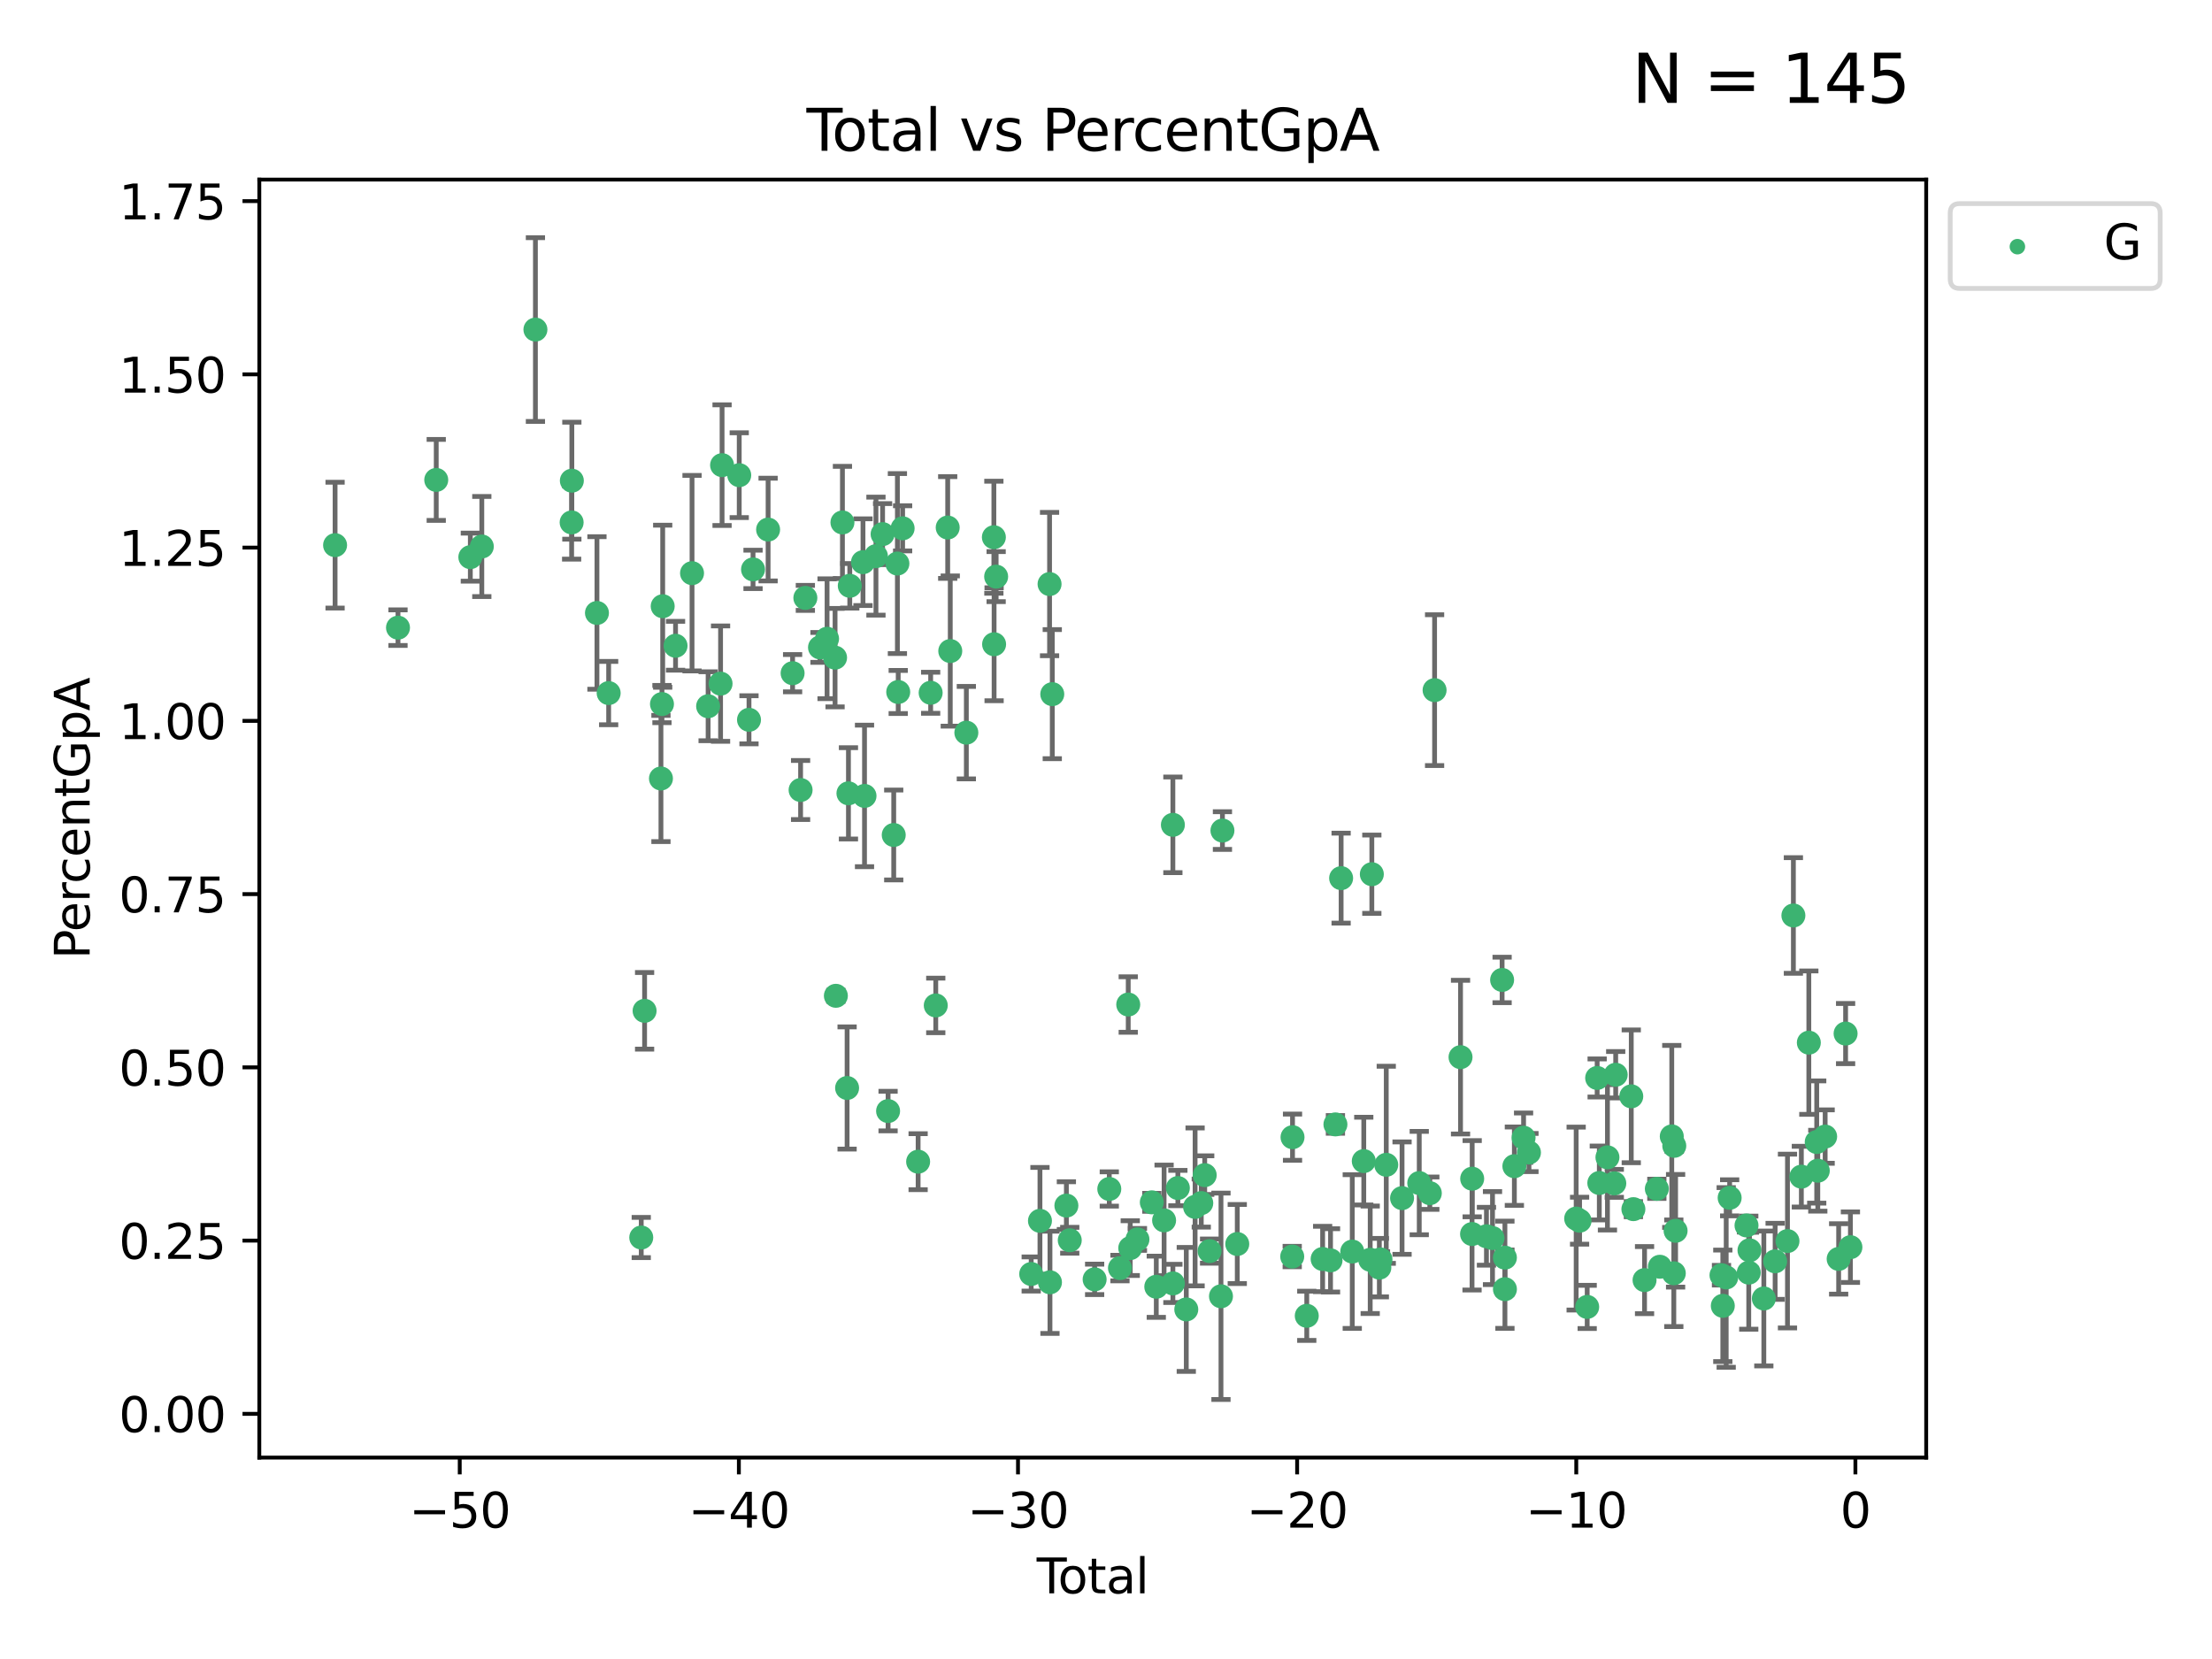 <?xml version="1.0" encoding="utf-8" standalone="no"?>
<!DOCTYPE svg PUBLIC "-//W3C//DTD SVG 1.1//EN"
  "http://www.w3.org/Graphics/SVG/1.1/DTD/svg11.dtd">
<svg xmlns:xlink="http://www.w3.org/1999/xlink" width="460.8pt" height="345.6pt" viewBox="0 0 460.8 345.6" xmlns="http://www.w3.org/2000/svg" version="1.1">
 <defs>
  <style type="text/css">*{stroke-linejoin: round; stroke-linecap: butt}</style>
 </defs>
 <g id="figure_1">
  <g id="patch_1">
   <path d="M 0 345.6 
L 460.8 345.6 
L 460.8 0 
L 0 0 
z
" style="fill: #ffffff"/>
  </g>
  <g id="axes_1">
   <g id="patch_2">
    <path d="M 54.02 303.64 
L 401.26 303.64 
L 401.26 37.411 
L 54.02 37.411 
z
" style="fill: #ffffff"/>
   </g>
   <g id="PathCollection_1">
    <defs>
     <path id="m0e2d795f6b" d="M 0 1.118 
C 0.297 1.118 0.581 1 0.791 0.791 
C 1 0.581 1.118 0.297 1.118 0 
C 1.118 -0.297 1 -0.581 0.791 -0.791 
C 0.581 -1 0.297 -1.118 0 -1.118 
C -0.297 -1.118 -0.581 -1 -0.791 -0.791 
C -1 -0.581 -1.118 -0.297 -1.118 0 
C -1.118 0.297 -1 0.581 -0.791 0.791 
C -0.581 1 -0.297 1.118 0 1.118 
z
" style="stroke: #3cb371"/>
    </defs>
    <g clip-path="url(#pd56fb7729e)">
     <use xlink:href="#m0e2d795f6b" x="69.804" y="113.566" style="fill: #3cb371; stroke: #3cb371"/>
     <use xlink:href="#m0e2d795f6b" x="82.911" y="130.754" style="fill: #3cb371; stroke: #3cb371"/>
     <use xlink:href="#m0e2d795f6b" x="90.877" y="99.974" style="fill: #3cb371; stroke: #3cb371"/>
     <use xlink:href="#m0e2d795f6b" x="97.979" y="116.064" style="fill: #3cb371; stroke: #3cb371"/>
     <use xlink:href="#m0e2d795f6b" x="100.371" y="113.848" style="fill: #3cb371; stroke: #3cb371"/>
     <use xlink:href="#m0e2d795f6b" x="111.538" y="68.654" style="fill: #3cb371; stroke: #3cb371"/>
     <use xlink:href="#m0e2d795f6b" x="119.082" y="108.829" style="fill: #3cb371; stroke: #3cb371"/>
     <use xlink:href="#m0e2d795f6b" x="119.127" y="100.135" style="fill: #3cb371; stroke: #3cb371"/>
     <use xlink:href="#m0e2d795f6b" x="124.356" y="127.691" style="fill: #3cb371; stroke: #3cb371"/>
     <use xlink:href="#m0e2d795f6b" x="126.794" y="144.381" style="fill: #3cb371; stroke: #3cb371"/>
     <use xlink:href="#m0e2d795f6b" x="133.584" y="257.797" style="fill: #3cb371; stroke: #3cb371"/>
     <use xlink:href="#m0e2d795f6b" x="134.281" y="210.572" style="fill: #3cb371; stroke: #3cb371"/>
     <use xlink:href="#m0e2d795f6b" x="137.688" y="162.172" style="fill: #3cb371; stroke: #3cb371"/>
     <use xlink:href="#m0e2d795f6b" x="137.9" y="146.668" style="fill: #3cb371; stroke: #3cb371"/>
     <use xlink:href="#m0e2d795f6b" x="138.051" y="126.289" style="fill: #3cb371; stroke: #3cb371"/>
     <use xlink:href="#m0e2d795f6b" x="140.729" y="134.524" style="fill: #3cb371; stroke: #3cb371"/>
     <use xlink:href="#m0e2d795f6b" x="144.163" y="119.4" style="fill: #3cb371; stroke: #3cb371"/>
     <use xlink:href="#m0e2d795f6b" x="147.514" y="147.122" style="fill: #3cb371; stroke: #3cb371"/>
     <use xlink:href="#m0e2d795f6b" x="150.106" y="142.414" style="fill: #3cb371; stroke: #3cb371"/>
     <use xlink:href="#m0e2d795f6b" x="150.42" y="96.899" style="fill: #3cb371; stroke: #3cb371"/>
     <use xlink:href="#m0e2d795f6b" x="153.996" y="98.988" style="fill: #3cb371; stroke: #3cb371"/>
     <use xlink:href="#m0e2d795f6b" x="156.03" y="149.947" style="fill: #3cb371; stroke: #3cb371"/>
     <use xlink:href="#m0e2d795f6b" x="156.872" y="118.615" style="fill: #3cb371; stroke: #3cb371"/>
     <use xlink:href="#m0e2d795f6b" x="160.01" y="110.319" style="fill: #3cb371; stroke: #3cb371"/>
     <use xlink:href="#m0e2d795f6b" x="165.114" y="140.239" style="fill: #3cb371; stroke: #3cb371"/>
     <use xlink:href="#m0e2d795f6b" x="166.778" y="164.571" style="fill: #3cb371; stroke: #3cb371"/>
     <use xlink:href="#m0e2d795f6b" x="167.77" y="124.553" style="fill: #3cb371; stroke: #3cb371"/>
     <use xlink:href="#m0e2d795f6b" x="170.821" y="134.871" style="fill: #3cb371; stroke: #3cb371"/>
     <use xlink:href="#m0e2d795f6b" x="172.293" y="133.064" style="fill: #3cb371; stroke: #3cb371"/>
     <use xlink:href="#m0e2d795f6b" x="173.96" y="136.999" style="fill: #3cb371; stroke: #3cb371"/>
     <use xlink:href="#m0e2d795f6b" x="174.127" y="207.443" style="fill: #3cb371; stroke: #3cb371"/>
     <use xlink:href="#m0e2d795f6b" x="175.496" y="108.835" style="fill: #3cb371; stroke: #3cb371"/>
     <use xlink:href="#m0e2d795f6b" x="176.466" y="226.647" style="fill: #3cb371; stroke: #3cb371"/>
     <use xlink:href="#m0e2d795f6b" x="176.747" y="165.266" style="fill: #3cb371; stroke: #3cb371"/>
     <use xlink:href="#m0e2d795f6b" x="177.025" y="122.034" style="fill: #3cb371; stroke: #3cb371"/>
     <use xlink:href="#m0e2d795f6b" x="179.776" y="117.113" style="fill: #3cb371; stroke: #3cb371"/>
     <use xlink:href="#m0e2d795f6b" x="180.094" y="165.804" style="fill: #3cb371; stroke: #3cb371"/>
     <use xlink:href="#m0e2d795f6b" x="182.478" y="115.855" style="fill: #3cb371; stroke: #3cb371"/>
     <use xlink:href="#m0e2d795f6b" x="183.861" y="111.269" style="fill: #3cb371; stroke: #3cb371"/>
     <use xlink:href="#m0e2d795f6b" x="185.004" y="231.455" style="fill: #3cb371; stroke: #3cb371"/>
     <use xlink:href="#m0e2d795f6b" x="186.18" y="173.944" style="fill: #3cb371; stroke: #3cb371"/>
     <use xlink:href="#m0e2d795f6b" x="186.946" y="117.398" style="fill: #3cb371; stroke: #3cb371"/>
     <use xlink:href="#m0e2d795f6b" x="187.115" y="144.156" style="fill: #3cb371; stroke: #3cb371"/>
     <use xlink:href="#m0e2d795f6b" x="188.033" y="110.059" style="fill: #3cb371; stroke: #3cb371"/>
     <use xlink:href="#m0e2d795f6b" x="191.262" y="241.999" style="fill: #3cb371; stroke: #3cb371"/>
     <use xlink:href="#m0e2d795f6b" x="193.873" y="144.317" style="fill: #3cb371; stroke: #3cb371"/>
     <use xlink:href="#m0e2d795f6b" x="194.937" y="209.45" style="fill: #3cb371; stroke: #3cb371"/>
     <use xlink:href="#m0e2d795f6b" x="197.423" y="109.894" style="fill: #3cb371; stroke: #3cb371"/>
     <use xlink:href="#m0e2d795f6b" x="197.957" y="135.622" style="fill: #3cb371; stroke: #3cb371"/>
     <use xlink:href="#m0e2d795f6b" x="201.307" y="152.626" style="fill: #3cb371; stroke: #3cb371"/>
     <use xlink:href="#m0e2d795f6b" x="207.041" y="111.912" style="fill: #3cb371; stroke: #3cb371"/>
     <use xlink:href="#m0e2d795f6b" x="207.089" y="134.209" style="fill: #3cb371; stroke: #3cb371"/>
     <use xlink:href="#m0e2d795f6b" x="207.515" y="120.121" style="fill: #3cb371; stroke: #3cb371"/>
     <use xlink:href="#m0e2d795f6b" x="214.819" y="265.397" style="fill: #3cb371; stroke: #3cb371"/>
     <use xlink:href="#m0e2d795f6b" x="216.643" y="254.32" style="fill: #3cb371; stroke: #3cb371"/>
     <use xlink:href="#m0e2d795f6b" x="218.644" y="121.671" style="fill: #3cb371; stroke: #3cb371"/>
     <use xlink:href="#m0e2d795f6b" x="218.728" y="267.127" style="fill: #3cb371; stroke: #3cb371"/>
     <use xlink:href="#m0e2d795f6b" x="219.208" y="144.604" style="fill: #3cb371; stroke: #3cb371"/>
     <use xlink:href="#m0e2d795f6b" x="222.147" y="251.147" style="fill: #3cb371; stroke: #3cb371"/>
     <use xlink:href="#m0e2d795f6b" x="222.85" y="258.367" style="fill: #3cb371; stroke: #3cb371"/>
     <use xlink:href="#m0e2d795f6b" x="228.032" y="266.513" style="fill: #3cb371; stroke: #3cb371"/>
     <use xlink:href="#m0e2d795f6b" x="231.085" y="247.685" style="fill: #3cb371; stroke: #3cb371"/>
     <use xlink:href="#m0e2d795f6b" x="233.311" y="264.163" style="fill: #3cb371; stroke: #3cb371"/>
     <use xlink:href="#m0e2d795f6b" x="235.032" y="209.262" style="fill: #3cb371; stroke: #3cb371"/>
     <use xlink:href="#m0e2d795f6b" x="235.45" y="260.003" style="fill: #3cb371; stroke: #3cb371"/>
     <use xlink:href="#m0e2d795f6b" x="236.949" y="258.189" style="fill: #3cb371; stroke: #3cb371"/>
     <use xlink:href="#m0e2d795f6b" x="239.944" y="250.469" style="fill: #3cb371; stroke: #3cb371"/>
     <use xlink:href="#m0e2d795f6b" x="240.875" y="268.053" style="fill: #3cb371; stroke: #3cb371"/>
     <use xlink:href="#m0e2d795f6b" x="242.502" y="254.224" style="fill: #3cb371; stroke: #3cb371"/>
     <use xlink:href="#m0e2d795f6b" x="244.333" y="171.828" style="fill: #3cb371; stroke: #3cb371"/>
     <use xlink:href="#m0e2d795f6b" x="244.335" y="267.36" style="fill: #3cb371; stroke: #3cb371"/>
     <use xlink:href="#m0e2d795f6b" x="245.372" y="247.488" style="fill: #3cb371; stroke: #3cb371"/>
     <use xlink:href="#m0e2d795f6b" x="247.125" y="272.774" style="fill: #3cb371; stroke: #3cb371"/>
     <use xlink:href="#m0e2d795f6b" x="248.961" y="251.418" style="fill: #3cb371; stroke: #3cb371"/>
     <use xlink:href="#m0e2d795f6b" x="250.247" y="250.622" style="fill: #3cb371; stroke: #3cb371"/>
     <use xlink:href="#m0e2d795f6b" x="250.963" y="244.803" style="fill: #3cb371; stroke: #3cb371"/>
     <use xlink:href="#m0e2d795f6b" x="251.977" y="260.623" style="fill: #3cb371; stroke: #3cb371"/>
     <use xlink:href="#m0e2d795f6b" x="254.352" y="270.04" style="fill: #3cb371; stroke: #3cb371"/>
     <use xlink:href="#m0e2d795f6b" x="254.657" y="173.021" style="fill: #3cb371; stroke: #3cb371"/>
     <use xlink:href="#m0e2d795f6b" x="257.746" y="259.148" style="fill: #3cb371; stroke: #3cb371"/>
     <use xlink:href="#m0e2d795f6b" x="269.193" y="261.761" style="fill: #3cb371; stroke: #3cb371"/>
     <use xlink:href="#m0e2d795f6b" x="269.257" y="236.899" style="fill: #3cb371; stroke: #3cb371"/>
     <use xlink:href="#m0e2d795f6b" x="272.224" y="274.107" style="fill: #3cb371; stroke: #3cb371"/>
     <use xlink:href="#m0e2d795f6b" x="275.529" y="262.27" style="fill: #3cb371; stroke: #3cb371"/>
     <use xlink:href="#m0e2d795f6b" x="277.174" y="262.555" style="fill: #3cb371; stroke: #3cb371"/>
     <use xlink:href="#m0e2d795f6b" x="278.193" y="234.233" style="fill: #3cb371; stroke: #3cb371"/>
     <use xlink:href="#m0e2d795f6b" x="279.38" y="182.932" style="fill: #3cb371; stroke: #3cb371"/>
     <use xlink:href="#m0e2d795f6b" x="281.7" y="260.723" style="fill: #3cb371; stroke: #3cb371"/>
     <use xlink:href="#m0e2d795f6b" x="284.099" y="241.878" style="fill: #3cb371; stroke: #3cb371"/>
     <use xlink:href="#m0e2d795f6b" x="285.439" y="262.433" style="fill: #3cb371; stroke: #3cb371"/>
     <use xlink:href="#m0e2d795f6b" x="285.778" y="182.112" style="fill: #3cb371; stroke: #3cb371"/>
     <use xlink:href="#m0e2d795f6b" x="287.343" y="264.072" style="fill: #3cb371; stroke: #3cb371"/>
     <use xlink:href="#m0e2d795f6b" x="287.581" y="262.367" style="fill: #3cb371; stroke: #3cb371"/>
     <use xlink:href="#m0e2d795f6b" x="288.783" y="242.65" style="fill: #3cb371; stroke: #3cb371"/>
     <use xlink:href="#m0e2d795f6b" x="292.074" y="249.59" style="fill: #3cb371; stroke: #3cb371"/>
     <use xlink:href="#m0e2d795f6b" x="295.655" y="246.454" style="fill: #3cb371; stroke: #3cb371"/>
     <use xlink:href="#m0e2d795f6b" x="297.858" y="248.56" style="fill: #3cb371; stroke: #3cb371"/>
     <use xlink:href="#m0e2d795f6b" x="298.851" y="143.768" style="fill: #3cb371; stroke: #3cb371"/>
     <use xlink:href="#m0e2d795f6b" x="304.256" y="220.225" style="fill: #3cb371; stroke: #3cb371"/>
     <use xlink:href="#m0e2d795f6b" x="306.654" y="257.071" style="fill: #3cb371; stroke: #3cb371"/>
     <use xlink:href="#m0e2d795f6b" x="306.682" y="245.544" style="fill: #3cb371; stroke: #3cb371"/>
     <use xlink:href="#m0e2d795f6b" x="309.656" y="257.533" style="fill: #3cb371; stroke: #3cb371"/>
     <use xlink:href="#m0e2d795f6b" x="310.916" y="257.916" style="fill: #3cb371; stroke: #3cb371"/>
     <use xlink:href="#m0e2d795f6b" x="312.917" y="204.139" style="fill: #3cb371; stroke: #3cb371"/>
     <use xlink:href="#m0e2d795f6b" x="313.5" y="261.988" style="fill: #3cb371; stroke: #3cb371"/>
     <use xlink:href="#m0e2d795f6b" x="313.505" y="268.555" style="fill: #3cb371; stroke: #3cb371"/>
     <use xlink:href="#m0e2d795f6b" x="315.471" y="242.935" style="fill: #3cb371; stroke: #3cb371"/>
     <use xlink:href="#m0e2d795f6b" x="317.389" y="237.006" style="fill: #3cb371; stroke: #3cb371"/>
     <use xlink:href="#m0e2d795f6b" x="318.51" y="240.093" style="fill: #3cb371; stroke: #3cb371"/>
     <use xlink:href="#m0e2d795f6b" x="328.344" y="253.852" style="fill: #3cb371; stroke: #3cb371"/>
     <use xlink:href="#m0e2d795f6b" x="329.057" y="254.296" style="fill: #3cb371; stroke: #3cb371"/>
     <use xlink:href="#m0e2d795f6b" x="330.641" y="272.255" style="fill: #3cb371; stroke: #3cb371"/>
     <use xlink:href="#m0e2d795f6b" x="332.717" y="224.559" style="fill: #3cb371; stroke: #3cb371"/>
     <use xlink:href="#m0e2d795f6b" x="333.165" y="246.439" style="fill: #3cb371; stroke: #3cb371"/>
     <use xlink:href="#m0e2d795f6b" x="334.861" y="241.095" style="fill: #3cb371; stroke: #3cb371"/>
     <use xlink:href="#m0e2d795f6b" x="336.288" y="246.514" style="fill: #3cb371; stroke: #3cb371"/>
     <use xlink:href="#m0e2d795f6b" x="336.58" y="223.889" style="fill: #3cb371; stroke: #3cb371"/>
     <use xlink:href="#m0e2d795f6b" x="339.823" y="228.388" style="fill: #3cb371; stroke: #3cb371"/>
     <use xlink:href="#m0e2d795f6b" x="340.266" y="251.887" style="fill: #3cb371; stroke: #3cb371"/>
     <use xlink:href="#m0e2d795f6b" x="342.59" y="266.669" style="fill: #3cb371; stroke: #3cb371"/>
     <use xlink:href="#m0e2d795f6b" x="345.15" y="247.651" style="fill: #3cb371; stroke: #3cb371"/>
     <use xlink:href="#m0e2d795f6b" x="345.78" y="263.887" style="fill: #3cb371; stroke: #3cb371"/>
     <use xlink:href="#m0e2d795f6b" x="348.261" y="236.733" style="fill: #3cb371; stroke: #3cb371"/>
     <use xlink:href="#m0e2d795f6b" x="348.685" y="265.244" style="fill: #3cb371; stroke: #3cb371"/>
     <use xlink:href="#m0e2d795f6b" x="348.782" y="238.697" style="fill: #3cb371; stroke: #3cb371"/>
     <use xlink:href="#m0e2d795f6b" x="349.058" y="256.397" style="fill: #3cb371; stroke: #3cb371"/>
     <use xlink:href="#m0e2d795f6b" x="358.618" y="265.648" style="fill: #3cb371; stroke: #3cb371"/>
     <use xlink:href="#m0e2d795f6b" x="358.892" y="272.029" style="fill: #3cb371; stroke: #3cb371"/>
     <use xlink:href="#m0e2d795f6b" x="359.598" y="266.116" style="fill: #3cb371; stroke: #3cb371"/>
     <use xlink:href="#m0e2d795f6b" x="360.318" y="249.527" style="fill: #3cb371; stroke: #3cb371"/>
     <use xlink:href="#m0e2d795f6b" x="363.83" y="255.28" style="fill: #3cb371; stroke: #3cb371"/>
     <use xlink:href="#m0e2d795f6b" x="364.298" y="265.114" style="fill: #3cb371; stroke: #3cb371"/>
     <use xlink:href="#m0e2d795f6b" x="364.448" y="260.459" style="fill: #3cb371; stroke: #3cb371"/>
     <use xlink:href="#m0e2d795f6b" x="367.438" y="270.498" style="fill: #3cb371; stroke: #3cb371"/>
     <use xlink:href="#m0e2d795f6b" x="369.792" y="262.757" style="fill: #3cb371; stroke: #3cb371"/>
     <use xlink:href="#m0e2d795f6b" x="372.365" y="258.537" style="fill: #3cb371; stroke: #3cb371"/>
     <use xlink:href="#m0e2d795f6b" x="373.596" y="190.711" style="fill: #3cb371; stroke: #3cb371"/>
     <use xlink:href="#m0e2d795f6b" x="375.256" y="245.121" style="fill: #3cb371; stroke: #3cb371"/>
     <use xlink:href="#m0e2d795f6b" x="376.813" y="217.204" style="fill: #3cb371; stroke: #3cb371"/>
     <use xlink:href="#m0e2d795f6b" x="378.456" y="237.902" style="fill: #3cb371; stroke: #3cb371"/>
     <use xlink:href="#m0e2d795f6b" x="378.68" y="243.881" style="fill: #3cb371; stroke: #3cb371"/>
     <use xlink:href="#m0e2d795f6b" x="380.212" y="236.77" style="fill: #3cb371; stroke: #3cb371"/>
     <use xlink:href="#m0e2d795f6b" x="383.025" y="262.256" style="fill: #3cb371; stroke: #3cb371"/>
     <use xlink:href="#m0e2d795f6b" x="384.472" y="215.31" style="fill: #3cb371; stroke: #3cb371"/>
     <use xlink:href="#m0e2d795f6b" x="385.476" y="259.811" style="fill: #3cb371; stroke: #3cb371"/>
    </g>
   </g>
   <g id="matplotlib.axis_1">
    <g id="xtick_1">
     <g id="line2d_1">
      <defs>
       <path id="mbb67c8be2b" d="M 0 0 
L 0 3.5 
" style="stroke: #000000; stroke-width: 0.8"/>
      </defs>
      <g>
       <use xlink:href="#mbb67c8be2b" x="95.771" y="303.64" style="stroke: #000000; stroke-width: 0.8"/>
      </g>
     </g>
     <g id="text_1">
      <!-- −50 -->
      <g transform="translate(85.219 318.238) scale(0.1 -0.1)">
       <defs>
        <path id="DejaVuSans-2212" d="M 678 2272 
L 4684 2272 
L 4684 1741 
L 678 1741 
L 678 2272 
z
" transform="scale(0.016)"/>
        <path id="DejaVuSans-35" d="M 691 4666 
L 3169 4666 
L 3169 4134 
L 1269 4134 
L 1269 2991 
Q 1406 3038 1543 3061 
Q 1681 3084 1819 3084 
Q 2600 3084 3056 2656 
Q 3513 2228 3513 1497 
Q 3513 744 3044 326 
Q 2575 -91 1722 -91 
Q 1428 -91 1123 -41 
Q 819 9 494 109 
L 494 744 
Q 775 591 1075 516 
Q 1375 441 1709 441 
Q 2250 441 2565 725 
Q 2881 1009 2881 1497 
Q 2881 1984 2565 2268 
Q 2250 2553 1709 2553 
Q 1456 2553 1204 2497 
Q 953 2441 691 2322 
L 691 4666 
z
" transform="scale(0.016)"/>
        <path id="DejaVuSans-30" d="M 2034 4250 
Q 1547 4250 1301 3770 
Q 1056 3291 1056 2328 
Q 1056 1369 1301 889 
Q 1547 409 2034 409 
Q 2525 409 2770 889 
Q 3016 1369 3016 2328 
Q 3016 3291 2770 3770 
Q 2525 4250 2034 4250 
z
M 2034 4750 
Q 2819 4750 3233 4129 
Q 3647 3509 3647 2328 
Q 3647 1150 3233 529 
Q 2819 -91 2034 -91 
Q 1250 -91 836 529 
Q 422 1150 422 2328 
Q 422 3509 836 4129 
Q 1250 4750 2034 4750 
z
" transform="scale(0.016)"/>
       </defs>
       <use xlink:href="#DejaVuSans-2212"/>
       <use xlink:href="#DejaVuSans-35" x="83.789"/>
       <use xlink:href="#DejaVuSans-30" x="147.412"/>
      </g>
     </g>
    </g>
    <g id="xtick_2">
     <g id="line2d_2">
      <g>
       <use xlink:href="#mbb67c8be2b" x="153.919" y="303.64" style="stroke: #000000; stroke-width: 0.8"/>
      </g>
     </g>
     <g id="text_2">
      <!-- −40 -->
      <g transform="translate(143.367 318.238) scale(0.1 -0.1)">
       <defs>
        <path id="DejaVuSans-34" d="M 2419 4116 
L 825 1625 
L 2419 1625 
L 2419 4116 
z
M 2253 4666 
L 3047 4666 
L 3047 1625 
L 3713 1625 
L 3713 1100 
L 3047 1100 
L 3047 0 
L 2419 0 
L 2419 1100 
L 313 1100 
L 313 1709 
L 2253 4666 
z
" transform="scale(0.016)"/>
       </defs>
       <use xlink:href="#DejaVuSans-2212"/>
       <use xlink:href="#DejaVuSans-34" x="83.789"/>
       <use xlink:href="#DejaVuSans-30" x="147.412"/>
      </g>
     </g>
    </g>
    <g id="xtick_3">
     <g id="line2d_3">
      <g>
       <use xlink:href="#mbb67c8be2b" x="212.068" y="303.64" style="stroke: #000000; stroke-width: 0.8"/>
      </g>
     </g>
     <g id="text_3">
      <!-- −30 -->
      <g transform="translate(201.515 318.238) scale(0.1 -0.1)">
       <defs>
        <path id="DejaVuSans-33" d="M 2597 2516 
Q 3050 2419 3304 2112 
Q 3559 1806 3559 1356 
Q 3559 666 3084 287 
Q 2609 -91 1734 -91 
Q 1441 -91 1130 -33 
Q 819 25 488 141 
L 488 750 
Q 750 597 1062 519 
Q 1375 441 1716 441 
Q 2309 441 2620 675 
Q 2931 909 2931 1356 
Q 2931 1769 2642 2001 
Q 2353 2234 1838 2234 
L 1294 2234 
L 1294 2753 
L 1863 2753 
Q 2328 2753 2575 2939 
Q 2822 3125 2822 3475 
Q 2822 3834 2567 4026 
Q 2313 4219 1838 4219 
Q 1578 4219 1281 4162 
Q 984 4106 628 3988 
L 628 4550 
Q 988 4650 1302 4700 
Q 1616 4750 1894 4750 
Q 2613 4750 3031 4423 
Q 3450 4097 3450 3541 
Q 3450 3153 3228 2886 
Q 3006 2619 2597 2516 
z
" transform="scale(0.016)"/>
       </defs>
       <use xlink:href="#DejaVuSans-2212"/>
       <use xlink:href="#DejaVuSans-33" x="83.789"/>
       <use xlink:href="#DejaVuSans-30" x="147.412"/>
      </g>
     </g>
    </g>
    <g id="xtick_4">
     <g id="line2d_4">
      <g>
       <use xlink:href="#mbb67c8be2b" x="270.216" y="303.64" style="stroke: #000000; stroke-width: 0.8"/>
      </g>
     </g>
     <g id="text_4">
      <!-- −20 -->
      <g transform="translate(259.664 318.238) scale(0.1 -0.1)">
       <defs>
        <path id="DejaVuSans-32" d="M 1228 531 
L 3431 531 
L 3431 0 
L 469 0 
L 469 531 
Q 828 903 1448 1529 
Q 2069 2156 2228 2338 
Q 2531 2678 2651 2914 
Q 2772 3150 2772 3378 
Q 2772 3750 2511 3984 
Q 2250 4219 1831 4219 
Q 1534 4219 1204 4116 
Q 875 4013 500 3803 
L 500 4441 
Q 881 4594 1212 4672 
Q 1544 4750 1819 4750 
Q 2544 4750 2975 4387 
Q 3406 4025 3406 3419 
Q 3406 3131 3298 2873 
Q 3191 2616 2906 2266 
Q 2828 2175 2409 1742 
Q 1991 1309 1228 531 
z
" transform="scale(0.016)"/>
       </defs>
       <use xlink:href="#DejaVuSans-2212"/>
       <use xlink:href="#DejaVuSans-32" x="83.789"/>
       <use xlink:href="#DejaVuSans-30" x="147.412"/>
      </g>
     </g>
    </g>
    <g id="xtick_5">
     <g id="line2d_5">
      <g>
       <use xlink:href="#mbb67c8be2b" x="328.365" y="303.64" style="stroke: #000000; stroke-width: 0.8"/>
      </g>
     </g>
     <g id="text_5">
      <!-- −10 -->
      <g transform="translate(317.812 318.238) scale(0.1 -0.1)">
       <defs>
        <path id="DejaVuSans-31" d="M 794 531 
L 1825 531 
L 1825 4091 
L 703 3866 
L 703 4441 
L 1819 4666 
L 2450 4666 
L 2450 531 
L 3481 531 
L 3481 0 
L 794 0 
L 794 531 
z
" transform="scale(0.016)"/>
       </defs>
       <use xlink:href="#DejaVuSans-2212"/>
       <use xlink:href="#DejaVuSans-31" x="83.789"/>
       <use xlink:href="#DejaVuSans-30" x="147.412"/>
      </g>
     </g>
    </g>
    <g id="xtick_6">
     <g id="line2d_6">
      <g>
       <use xlink:href="#mbb67c8be2b" x="386.513" y="303.64" style="stroke: #000000; stroke-width: 0.8"/>
      </g>
     </g>
     <g id="text_6">
      <!-- 0 -->
      <g transform="translate(383.332 318.238) scale(0.1 -0.1)">
       <use xlink:href="#DejaVuSans-30"/>
      </g>
     </g>
    </g>
    <g id="text_7">
     <!-- Total -->
     <g transform="translate(215.963 331.917) scale(0.1 -0.1)">
      <defs>
       <path id="DejaVuSans-54" d="M -19 4666 
L 3928 4666 
L 3928 4134 
L 2272 4134 
L 2272 0 
L 1638 0 
L 1638 4134 
L -19 4134 
L -19 4666 
z
" transform="scale(0.016)"/>
       <path id="DejaVuSans-6f" d="M 1959 3097 
Q 1497 3097 1228 2736 
Q 959 2375 959 1747 
Q 959 1119 1226 758 
Q 1494 397 1959 397 
Q 2419 397 2687 759 
Q 2956 1122 2956 1747 
Q 2956 2369 2687 2733 
Q 2419 3097 1959 3097 
z
M 1959 3584 
Q 2709 3584 3137 3096 
Q 3566 2609 3566 1747 
Q 3566 888 3137 398 
Q 2709 -91 1959 -91 
Q 1206 -91 779 398 
Q 353 888 353 1747 
Q 353 2609 779 3096 
Q 1206 3584 1959 3584 
z
" transform="scale(0.016)"/>
       <path id="DejaVuSans-74" d="M 1172 4494 
L 1172 3500 
L 2356 3500 
L 2356 3053 
L 1172 3053 
L 1172 1153 
Q 1172 725 1289 603 
Q 1406 481 1766 481 
L 2356 481 
L 2356 0 
L 1766 0 
Q 1100 0 847 248 
Q 594 497 594 1153 
L 594 3053 
L 172 3053 
L 172 3500 
L 594 3500 
L 594 4494 
L 1172 4494 
z
" transform="scale(0.016)"/>
       <path id="DejaVuSans-61" d="M 2194 1759 
Q 1497 1759 1228 1600 
Q 959 1441 959 1056 
Q 959 750 1161 570 
Q 1363 391 1709 391 
Q 2188 391 2477 730 
Q 2766 1069 2766 1631 
L 2766 1759 
L 2194 1759 
z
M 3341 1997 
L 3341 0 
L 2766 0 
L 2766 531 
Q 2569 213 2275 61 
Q 1981 -91 1556 -91 
Q 1019 -91 701 211 
Q 384 513 384 1019 
Q 384 1609 779 1909 
Q 1175 2209 1959 2209 
L 2766 2209 
L 2766 2266 
Q 2766 2663 2505 2880 
Q 2244 3097 1772 3097 
Q 1472 3097 1187 3025 
Q 903 2953 641 2809 
L 641 3341 
Q 956 3463 1253 3523 
Q 1550 3584 1831 3584 
Q 2591 3584 2966 3190 
Q 3341 2797 3341 1997 
z
" transform="scale(0.016)"/>
       <path id="DejaVuSans-6c" d="M 603 4863 
L 1178 4863 
L 1178 0 
L 603 0 
L 603 4863 
z
" transform="scale(0.016)"/>
      </defs>
      <use xlink:href="#DejaVuSans-54"/>
      <use xlink:href="#DejaVuSans-6f" x="44.084"/>
      <use xlink:href="#DejaVuSans-74" x="105.266"/>
      <use xlink:href="#DejaVuSans-61" x="144.475"/>
      <use xlink:href="#DejaVuSans-6c" x="205.754"/>
     </g>
    </g>
   </g>
   <g id="matplotlib.axis_2">
    <g id="ytick_1">
     <g id="line2d_7">
      <defs>
       <path id="m1be7c2359f" d="M 0 0 
L -3.5 0 
" style="stroke: #000000; stroke-width: 0.8"/>
      </defs>
      <g>
       <use xlink:href="#m1be7c2359f" x="54.02" y="294.532" style="stroke: #000000; stroke-width: 0.8"/>
      </g>
     </g>
     <g id="text_8">
      <!-- 0.00 -->
      <g transform="translate(24.754 298.332) scale(0.1 -0.1)">
       <defs>
        <path id="DejaVuSans-2e" d="M 684 794 
L 1344 794 
L 1344 0 
L 684 0 
L 684 794 
z
" transform="scale(0.016)"/>
       </defs>
       <use xlink:href="#DejaVuSans-30"/>
       <use xlink:href="#DejaVuSans-2e" x="63.623"/>
       <use xlink:href="#DejaVuSans-30" x="95.41"/>
       <use xlink:href="#DejaVuSans-30" x="159.033"/>
      </g>
     </g>
    </g>
    <g id="ytick_2">
     <g id="line2d_8">
      <g>
       <use xlink:href="#m1be7c2359f" x="54.02" y="258.442" style="stroke: #000000; stroke-width: 0.8"/>
      </g>
     </g>
     <g id="text_9">
      <!-- 0.25 -->
      <g transform="translate(24.754 262.241) scale(0.1 -0.1)">
       <use xlink:href="#DejaVuSans-30"/>
       <use xlink:href="#DejaVuSans-2e" x="63.623"/>
       <use xlink:href="#DejaVuSans-32" x="95.41"/>
       <use xlink:href="#DejaVuSans-35" x="159.033"/>
      </g>
     </g>
    </g>
    <g id="ytick_3">
     <g id="line2d_9">
      <g>
       <use xlink:href="#m1be7c2359f" x="54.02" y="222.351" style="stroke: #000000; stroke-width: 0.8"/>
      </g>
     </g>
     <g id="text_10">
      <!-- 0.50 -->
      <g transform="translate(24.754 226.151) scale(0.1 -0.1)">
       <use xlink:href="#DejaVuSans-30"/>
       <use xlink:href="#DejaVuSans-2e" x="63.623"/>
       <use xlink:href="#DejaVuSans-35" x="95.41"/>
       <use xlink:href="#DejaVuSans-30" x="159.033"/>
      </g>
     </g>
    </g>
    <g id="ytick_4">
     <g id="line2d_10">
      <g>
       <use xlink:href="#m1be7c2359f" x="54.02" y="186.261" style="stroke: #000000; stroke-width: 0.8"/>
      </g>
     </g>
     <g id="text_11">
      <!-- 0.75 -->
      <g transform="translate(24.754 190.06) scale(0.1 -0.1)">
       <defs>
        <path id="DejaVuSans-37" d="M 525 4666 
L 3525 4666 
L 3525 4397 
L 1831 0 
L 1172 0 
L 2766 4134 
L 525 4134 
L 525 4666 
z
" transform="scale(0.016)"/>
       </defs>
       <use xlink:href="#DejaVuSans-30"/>
       <use xlink:href="#DejaVuSans-2e" x="63.623"/>
       <use xlink:href="#DejaVuSans-37" x="95.41"/>
       <use xlink:href="#DejaVuSans-35" x="159.033"/>
      </g>
     </g>
    </g>
    <g id="ytick_5">
     <g id="line2d_11">
      <g>
       <use xlink:href="#m1be7c2359f" x="54.02" y="150.171" style="stroke: #000000; stroke-width: 0.8"/>
      </g>
     </g>
     <g id="text_12">
      <!-- 1.00 -->
      <g transform="translate(24.754 153.97) scale(0.1 -0.1)">
       <use xlink:href="#DejaVuSans-31"/>
       <use xlink:href="#DejaVuSans-2e" x="63.623"/>
       <use xlink:href="#DejaVuSans-30" x="95.41"/>
       <use xlink:href="#DejaVuSans-30" x="159.033"/>
      </g>
     </g>
    </g>
    <g id="ytick_6">
     <g id="line2d_12">
      <g>
       <use xlink:href="#m1be7c2359f" x="54.02" y="114.08" style="stroke: #000000; stroke-width: 0.8"/>
      </g>
     </g>
     <g id="text_13">
      <!-- 1.25 -->
      <g transform="translate(24.754 117.879) scale(0.1 -0.1)">
       <use xlink:href="#DejaVuSans-31"/>
       <use xlink:href="#DejaVuSans-2e" x="63.623"/>
       <use xlink:href="#DejaVuSans-32" x="95.41"/>
       <use xlink:href="#DejaVuSans-35" x="159.033"/>
      </g>
     </g>
    </g>
    <g id="ytick_7">
     <g id="line2d_13">
      <g>
       <use xlink:href="#m1be7c2359f" x="54.02" y="77.99" style="stroke: #000000; stroke-width: 0.8"/>
      </g>
     </g>
     <g id="text_14">
      <!-- 1.50 -->
      <g transform="translate(24.754 81.789) scale(0.1 -0.1)">
       <use xlink:href="#DejaVuSans-31"/>
       <use xlink:href="#DejaVuSans-2e" x="63.623"/>
       <use xlink:href="#DejaVuSans-35" x="95.41"/>
       <use xlink:href="#DejaVuSans-30" x="159.033"/>
      </g>
     </g>
    </g>
    <g id="ytick_8">
     <g id="line2d_14">
      <g>
       <use xlink:href="#m1be7c2359f" x="54.02" y="41.899" style="stroke: #000000; stroke-width: 0.8"/>
      </g>
     </g>
     <g id="text_15">
      <!-- 1.75 -->
      <g transform="translate(24.754 45.698) scale(0.1 -0.1)">
       <use xlink:href="#DejaVuSans-31"/>
       <use xlink:href="#DejaVuSans-2e" x="63.623"/>
       <use xlink:href="#DejaVuSans-37" x="95.41"/>
       <use xlink:href="#DejaVuSans-35" x="159.033"/>
      </g>
     </g>
    </g>
    <g id="text_16">
     <!-- PercentGpA -->
     <g transform="translate(18.675 199.802) rotate(-90) scale(0.1 -0.1)">
      <defs>
       <path id="DejaVuSans-50" d="M 1259 4147 
L 1259 2394 
L 2053 2394 
Q 2494 2394 2734 2622 
Q 2975 2850 2975 3272 
Q 2975 3691 2734 3919 
Q 2494 4147 2053 4147 
L 1259 4147 
z
M 628 4666 
L 2053 4666 
Q 2838 4666 3239 4311 
Q 3641 3956 3641 3272 
Q 3641 2581 3239 2228 
Q 2838 1875 2053 1875 
L 1259 1875 
L 1259 0 
L 628 0 
L 628 4666 
z
" transform="scale(0.016)"/>
       <path id="DejaVuSans-65" d="M 3597 1894 
L 3597 1613 
L 953 1613 
Q 991 1019 1311 708 
Q 1631 397 2203 397 
Q 2534 397 2845 478 
Q 3156 559 3463 722 
L 3463 178 
Q 3153 47 2828 -22 
Q 2503 -91 2169 -91 
Q 1331 -91 842 396 
Q 353 884 353 1716 
Q 353 2575 817 3079 
Q 1281 3584 2069 3584 
Q 2775 3584 3186 3129 
Q 3597 2675 3597 1894 
z
M 3022 2063 
Q 3016 2534 2758 2815 
Q 2500 3097 2075 3097 
Q 1594 3097 1305 2825 
Q 1016 2553 972 2059 
L 3022 2063 
z
" transform="scale(0.016)"/>
       <path id="DejaVuSans-72" d="M 2631 2963 
Q 2534 3019 2420 3045 
Q 2306 3072 2169 3072 
Q 1681 3072 1420 2755 
Q 1159 2438 1159 1844 
L 1159 0 
L 581 0 
L 581 3500 
L 1159 3500 
L 1159 2956 
Q 1341 3275 1631 3429 
Q 1922 3584 2338 3584 
Q 2397 3584 2469 3576 
Q 2541 3569 2628 3553 
L 2631 2963 
z
" transform="scale(0.016)"/>
       <path id="DejaVuSans-63" d="M 3122 3366 
L 3122 2828 
Q 2878 2963 2633 3030 
Q 2388 3097 2138 3097 
Q 1578 3097 1268 2742 
Q 959 2388 959 1747 
Q 959 1106 1268 751 
Q 1578 397 2138 397 
Q 2388 397 2633 464 
Q 2878 531 3122 666 
L 3122 134 
Q 2881 22 2623 -34 
Q 2366 -91 2075 -91 
Q 1284 -91 818 406 
Q 353 903 353 1747 
Q 353 2603 823 3093 
Q 1294 3584 2113 3584 
Q 2378 3584 2631 3529 
Q 2884 3475 3122 3366 
z
" transform="scale(0.016)"/>
       <path id="DejaVuSans-6e" d="M 3513 2113 
L 3513 0 
L 2938 0 
L 2938 2094 
Q 2938 2591 2744 2837 
Q 2550 3084 2163 3084 
Q 1697 3084 1428 2787 
Q 1159 2491 1159 1978 
L 1159 0 
L 581 0 
L 581 3500 
L 1159 3500 
L 1159 2956 
Q 1366 3272 1645 3428 
Q 1925 3584 2291 3584 
Q 2894 3584 3203 3211 
Q 3513 2838 3513 2113 
z
" transform="scale(0.016)"/>
       <path id="DejaVuSans-47" d="M 3809 666 
L 3809 1919 
L 2778 1919 
L 2778 2438 
L 4434 2438 
L 4434 434 
Q 4069 175 3628 42 
Q 3188 -91 2688 -91 
Q 1594 -91 976 548 
Q 359 1188 359 2328 
Q 359 3472 976 4111 
Q 1594 4750 2688 4750 
Q 3144 4750 3555 4637 
Q 3966 4525 4313 4306 
L 4313 3634 
Q 3963 3931 3569 4081 
Q 3175 4231 2741 4231 
Q 1884 4231 1454 3753 
Q 1025 3275 1025 2328 
Q 1025 1384 1454 906 
Q 1884 428 2741 428 
Q 3075 428 3337 486 
Q 3600 544 3809 666 
z
" transform="scale(0.016)"/>
       <path id="DejaVuSans-70" d="M 1159 525 
L 1159 -1331 
L 581 -1331 
L 581 3500 
L 1159 3500 
L 1159 2969 
Q 1341 3281 1617 3432 
Q 1894 3584 2278 3584 
Q 2916 3584 3314 3078 
Q 3713 2572 3713 1747 
Q 3713 922 3314 415 
Q 2916 -91 2278 -91 
Q 1894 -91 1617 61 
Q 1341 213 1159 525 
z
M 3116 1747 
Q 3116 2381 2855 2742 
Q 2594 3103 2138 3103 
Q 1681 3103 1420 2742 
Q 1159 2381 1159 1747 
Q 1159 1113 1420 752 
Q 1681 391 2138 391 
Q 2594 391 2855 752 
Q 3116 1113 3116 1747 
z
" transform="scale(0.016)"/>
       <path id="DejaVuSans-41" d="M 2188 4044 
L 1331 1722 
L 3047 1722 
L 2188 4044 
z
M 1831 4666 
L 2547 4666 
L 4325 0 
L 3669 0 
L 3244 1197 
L 1141 1197 
L 716 0 
L 50 0 
L 1831 4666 
z
" transform="scale(0.016)"/>
      </defs>
      <use xlink:href="#DejaVuSans-50"/>
      <use xlink:href="#DejaVuSans-65" x="56.678"/>
      <use xlink:href="#DejaVuSans-72" x="118.201"/>
      <use xlink:href="#DejaVuSans-63" x="157.064"/>
      <use xlink:href="#DejaVuSans-65" x="212.045"/>
      <use xlink:href="#DejaVuSans-6e" x="273.568"/>
      <use xlink:href="#DejaVuSans-74" x="336.947"/>
      <use xlink:href="#DejaVuSans-47" x="376.156"/>
      <use xlink:href="#DejaVuSans-70" x="453.646"/>
      <use xlink:href="#DejaVuSans-41" x="517.123"/>
     </g>
    </g>
   </g>
   <g id="LineCollection_1">
    <path d="M 69.804 126.668 
L 69.804 100.464 
" clip-path="url(#pd56fb7729e)" style="fill: none; stroke: #696969"/>
    <path d="M 82.911 134.465 
L 82.911 127.044 
" clip-path="url(#pd56fb7729e)" style="fill: none; stroke: #696969"/>
    <path d="M 90.877 108.408 
L 90.877 91.54 
" clip-path="url(#pd56fb7729e)" style="fill: none; stroke: #696969"/>
    <path d="M 97.979 121.071 
L 97.979 111.058 
" clip-path="url(#pd56fb7729e)" style="fill: none; stroke: #696969"/>
    <path d="M 100.371 124.278 
L 100.371 103.418 
" clip-path="url(#pd56fb7729e)" style="fill: none; stroke: #696969"/>
    <path d="M 111.538 87.795 
L 111.538 49.513 
" clip-path="url(#pd56fb7729e)" style="fill: none; stroke: #696969"/>
    <path d="M 119.082 116.477 
L 119.082 101.182 
" clip-path="url(#pd56fb7729e)" style="fill: none; stroke: #696969"/>
    <path d="M 119.127 112.32 
L 119.127 87.949 
" clip-path="url(#pd56fb7729e)" style="fill: none; stroke: #696969"/>
    <path d="M 124.356 143.583 
L 124.356 111.799 
" clip-path="url(#pd56fb7729e)" style="fill: none; stroke: #696969"/>
    <path d="M 126.794 150.978 
L 126.794 137.784 
" clip-path="url(#pd56fb7729e)" style="fill: none; stroke: #696969"/>
    <path d="M 133.584 261.99 
L 133.584 253.604 
" clip-path="url(#pd56fb7729e)" style="fill: none; stroke: #696969"/>
    <path d="M 134.281 218.553 
L 134.281 202.591 
" clip-path="url(#pd56fb7729e)" style="fill: none; stroke: #696969"/>
    <path d="M 137.688 175.315 
L 137.688 149.03 
" clip-path="url(#pd56fb7729e)" style="fill: none; stroke: #696969"/>
    <path d="M 137.9 150.55 
L 137.9 142.785 
" clip-path="url(#pd56fb7729e)" style="fill: none; stroke: #696969"/>
    <path d="M 138.051 143.169 
L 138.051 109.408 
" clip-path="url(#pd56fb7729e)" style="fill: none; stroke: #696969"/>
    <path d="M 140.729 139.612 
L 140.729 129.436 
" clip-path="url(#pd56fb7729e)" style="fill: none; stroke: #696969"/>
    <path d="M 144.163 139.762 
L 144.163 99.037 
" clip-path="url(#pd56fb7729e)" style="fill: none; stroke: #696969"/>
    <path d="M 147.514 154.304 
L 147.514 139.941 
" clip-path="url(#pd56fb7729e)" style="fill: none; stroke: #696969"/>
    <path d="M 150.106 154.431 
L 150.106 130.398 
" clip-path="url(#pd56fb7729e)" style="fill: none; stroke: #696969"/>
    <path d="M 150.42 109.467 
L 150.42 84.331 
" clip-path="url(#pd56fb7729e)" style="fill: none; stroke: #696969"/>
    <path d="M 153.996 107.818 
L 153.996 90.157 
" clip-path="url(#pd56fb7729e)" style="fill: none; stroke: #696969"/>
    <path d="M 156.03 154.958 
L 156.03 144.936 
" clip-path="url(#pd56fb7729e)" style="fill: none; stroke: #696969"/>
    <path d="M 156.872 122.616 
L 156.872 114.614 
" clip-path="url(#pd56fb7729e)" style="fill: none; stroke: #696969"/>
    <path d="M 160.01 121.02 
L 160.01 99.619 
" clip-path="url(#pd56fb7729e)" style="fill: none; stroke: #696969"/>
    <path d="M 165.114 144.123 
L 165.114 136.354 
" clip-path="url(#pd56fb7729e)" style="fill: none; stroke: #696969"/>
    <path d="M 166.778 170.723 
L 166.778 158.42 
" clip-path="url(#pd56fb7729e)" style="fill: none; stroke: #696969"/>
    <path d="M 167.77 127.158 
L 167.77 121.947 
" clip-path="url(#pd56fb7729e)" style="fill: none; stroke: #696969"/>
    <path d="M 170.821 137.98 
L 170.821 131.761 
" clip-path="url(#pd56fb7729e)" style="fill: none; stroke: #696969"/>
    <path d="M 172.293 145.547 
L 172.293 120.581 
" clip-path="url(#pd56fb7729e)" style="fill: none; stroke: #696969"/>
    <path d="M 173.96 147.254 
L 173.96 126.745 
" clip-path="url(#pd56fb7729e)" style="fill: none; stroke: #696969"/>
    <path d="M 174.127 208.589 
L 174.127 206.297 
" clip-path="url(#pd56fb7729e)" style="fill: none; stroke: #696969"/>
    <path d="M 175.496 120.522 
L 175.496 97.148 
" clip-path="url(#pd56fb7729e)" style="fill: none; stroke: #696969"/>
    <path d="M 176.466 239.373 
L 176.466 213.922 
" clip-path="url(#pd56fb7729e)" style="fill: none; stroke: #696969"/>
    <path d="M 176.747 174.779 
L 176.747 155.753 
" clip-path="url(#pd56fb7729e)" style="fill: none; stroke: #696969"/>
    <path d="M 177.025 126.676 
L 177.025 117.393 
" clip-path="url(#pd56fb7729e)" style="fill: none; stroke: #696969"/>
    <path d="M 179.776 126.146 
L 179.776 108.081 
" clip-path="url(#pd56fb7729e)" style="fill: none; stroke: #696969"/>
    <path d="M 180.094 180.547 
L 180.094 151.06 
" clip-path="url(#pd56fb7729e)" style="fill: none; stroke: #696969"/>
    <path d="M 182.478 128.146 
L 182.478 103.564 
" clip-path="url(#pd56fb7729e)" style="fill: none; stroke: #696969"/>
    <path d="M 183.861 117.63 
L 183.861 104.908 
" clip-path="url(#pd56fb7729e)" style="fill: none; stroke: #696969"/>
    <path d="M 185.004 235.578 
L 185.004 227.332 
" clip-path="url(#pd56fb7729e)" style="fill: none; stroke: #696969"/>
    <path d="M 186.18 183.305 
L 186.18 164.583 
" clip-path="url(#pd56fb7729e)" style="fill: none; stroke: #696969"/>
    <path d="M 186.946 136.146 
L 186.946 98.65 
" clip-path="url(#pd56fb7729e)" style="fill: none; stroke: #696969"/>
    <path d="M 187.115 148.644 
L 187.115 139.667 
" clip-path="url(#pd56fb7729e)" style="fill: none; stroke: #696969"/>
    <path d="M 188.033 114.762 
L 188.033 105.356 
" clip-path="url(#pd56fb7729e)" style="fill: none; stroke: #696969"/>
    <path d="M 191.262 247.829 
L 191.262 236.169 
" clip-path="url(#pd56fb7729e)" style="fill: none; stroke: #696969"/>
    <path d="M 193.873 148.596 
L 193.873 140.038 
" clip-path="url(#pd56fb7729e)" style="fill: none; stroke: #696969"/>
    <path d="M 194.937 215.134 
L 194.937 203.767 
" clip-path="url(#pd56fb7729e)" style="fill: none; stroke: #696969"/>
    <path d="M 197.423 120.491 
L 197.423 99.297 
" clip-path="url(#pd56fb7729e)" style="fill: none; stroke: #696969"/>
    <path d="M 197.957 151.274 
L 197.957 119.971 
" clip-path="url(#pd56fb7729e)" style="fill: none; stroke: #696969"/>
    <path d="M 201.307 162.257 
L 201.307 142.996 
" clip-path="url(#pd56fb7729e)" style="fill: none; stroke: #696969"/>
    <path d="M 207.041 123.58 
L 207.041 100.245 
" clip-path="url(#pd56fb7729e)" style="fill: none; stroke: #696969"/>
    <path d="M 207.089 145.973 
L 207.089 122.446 
" clip-path="url(#pd56fb7729e)" style="fill: none; stroke: #696969"/>
    <path d="M 207.515 125.334 
L 207.515 114.909 
" clip-path="url(#pd56fb7729e)" style="fill: none; stroke: #696969"/>
    <path d="M 214.819 268.954 
L 214.819 261.841 
" clip-path="url(#pd56fb7729e)" style="fill: none; stroke: #696969"/>
    <path d="M 216.643 265.441 
L 216.643 243.199 
" clip-path="url(#pd56fb7729e)" style="fill: none; stroke: #696969"/>
    <path d="M 218.644 136.598 
L 218.644 106.743 
" clip-path="url(#pd56fb7729e)" style="fill: none; stroke: #696969"/>
    <path d="M 218.728 277.775 
L 218.728 256.48 
" clip-path="url(#pd56fb7729e)" style="fill: none; stroke: #696969"/>
    <path d="M 219.208 158.05 
L 219.208 131.159 
" clip-path="url(#pd56fb7729e)" style="fill: none; stroke: #696969"/>
    <path d="M 222.147 256.115 
L 222.147 246.178 
" clip-path="url(#pd56fb7729e)" style="fill: none; stroke: #696969"/>
    <path d="M 222.85 261.057 
L 222.85 255.676 
" clip-path="url(#pd56fb7729e)" style="fill: none; stroke: #696969"/>
    <path d="M 228.032 269.683 
L 228.032 263.343 
" clip-path="url(#pd56fb7729e)" style="fill: none; stroke: #696969"/>
    <path d="M 231.085 251.257 
L 231.085 244.112 
" clip-path="url(#pd56fb7729e)" style="fill: none; stroke: #696969"/>
    <path d="M 233.311 266.831 
L 233.311 261.496 
" clip-path="url(#pd56fb7729e)" style="fill: none; stroke: #696969"/>
    <path d="M 235.032 215.041 
L 235.032 203.484 
" clip-path="url(#pd56fb7729e)" style="fill: none; stroke: #696969"/>
    <path d="M 235.45 265.707 
L 235.45 254.299 
" clip-path="url(#pd56fb7729e)" style="fill: none; stroke: #696969"/>
    <path d="M 236.949 260.474 
L 236.949 255.904 
" clip-path="url(#pd56fb7729e)" style="fill: none; stroke: #696969"/>
    <path d="M 239.944 252.337 
L 239.944 248.6 
" clip-path="url(#pd56fb7729e)" style="fill: none; stroke: #696969"/>
    <path d="M 240.875 274.429 
L 240.875 261.677 
" clip-path="url(#pd56fb7729e)" style="fill: none; stroke: #696969"/>
    <path d="M 242.502 265.744 
L 242.502 242.704 
" clip-path="url(#pd56fb7729e)" style="fill: none; stroke: #696969"/>
    <path d="M 244.333 181.788 
L 244.333 161.867 
" clip-path="url(#pd56fb7729e)" style="fill: none; stroke: #696969"/>
    <path d="M 244.335 271.341 
L 244.335 263.379 
" clip-path="url(#pd56fb7729e)" style="fill: none; stroke: #696969"/>
    <path d="M 245.372 251.168 
L 245.372 243.809 
" clip-path="url(#pd56fb7729e)" style="fill: none; stroke: #696969"/>
    <path d="M 247.125 285.687 
L 247.125 259.861 
" clip-path="url(#pd56fb7729e)" style="fill: none; stroke: #696969"/>
    <path d="M 248.961 267.866 
L 248.961 234.971 
" clip-path="url(#pd56fb7729e)" style="fill: none; stroke: #696969"/>
    <path d="M 250.247 255.628 
L 250.247 245.615 
" clip-path="url(#pd56fb7729e)" style="fill: none; stroke: #696969"/>
    <path d="M 250.963 248.826 
L 250.963 240.78 
" clip-path="url(#pd56fb7729e)" style="fill: none; stroke: #696969"/>
    <path d="M 251.977 263.146 
L 251.977 258.1 
" clip-path="url(#pd56fb7729e)" style="fill: none; stroke: #696969"/>
    <path d="M 254.352 291.539 
L 254.352 248.542 
" clip-path="url(#pd56fb7729e)" style="fill: none; stroke: #696969"/>
    <path d="M 254.657 176.948 
L 254.657 169.095 
" clip-path="url(#pd56fb7729e)" style="fill: none; stroke: #696969"/>
    <path d="M 257.746 267.386 
L 257.746 250.911 
" clip-path="url(#pd56fb7729e)" style="fill: none; stroke: #696969"/>
    <path d="M 269.193 263.892 
L 269.193 259.631 
" clip-path="url(#pd56fb7729e)" style="fill: none; stroke: #696969"/>
    <path d="M 269.257 241.715 
L 269.257 232.082 
" clip-path="url(#pd56fb7729e)" style="fill: none; stroke: #696969"/>
    <path d="M 272.224 279.233 
L 272.224 268.98 
" clip-path="url(#pd56fb7729e)" style="fill: none; stroke: #696969"/>
    <path d="M 275.529 269.079 
L 275.529 255.462 
" clip-path="url(#pd56fb7729e)" style="fill: none; stroke: #696969"/>
    <path d="M 277.174 269.146 
L 277.174 255.965 
" clip-path="url(#pd56fb7729e)" style="fill: none; stroke: #696969"/>
    <path d="M 278.193 236.084 
L 278.193 232.381 
" clip-path="url(#pd56fb7729e)" style="fill: none; stroke: #696969"/>
    <path d="M 279.38 192.304 
L 279.38 173.56 
" clip-path="url(#pd56fb7729e)" style="fill: none; stroke: #696969"/>
    <path d="M 281.7 276.734 
L 281.7 244.713 
" clip-path="url(#pd56fb7729e)" style="fill: none; stroke: #696969"/>
    <path d="M 284.099 251.011 
L 284.099 232.744 
" clip-path="url(#pd56fb7729e)" style="fill: none; stroke: #696969"/>
    <path d="M 285.439 273.627 
L 285.439 251.24 
" clip-path="url(#pd56fb7729e)" style="fill: none; stroke: #696969"/>
    <path d="M 285.778 190.269 
L 285.778 173.954 
" clip-path="url(#pd56fb7729e)" style="fill: none; stroke: #696969"/>
    <path d="M 287.343 270.162 
L 287.343 257.983 
" clip-path="url(#pd56fb7729e)" style="fill: none; stroke: #696969"/>
    <path d="M 287.581 263.978 
L 287.581 260.756 
" clip-path="url(#pd56fb7729e)" style="fill: none; stroke: #696969"/>
    <path d="M 288.783 263.182 
L 288.783 222.118 
" clip-path="url(#pd56fb7729e)" style="fill: none; stroke: #696969"/>
    <path d="M 292.074 261.299 
L 292.074 237.882 
" clip-path="url(#pd56fb7729e)" style="fill: none; stroke: #696969"/>
    <path d="M 295.655 257.22 
L 295.655 235.689 
" clip-path="url(#pd56fb7729e)" style="fill: none; stroke: #696969"/>
    <path d="M 297.858 251.934 
L 297.858 245.185 
" clip-path="url(#pd56fb7729e)" style="fill: none; stroke: #696969"/>
    <path d="M 298.851 159.476 
L 298.851 128.06 
" clip-path="url(#pd56fb7729e)" style="fill: none; stroke: #696969"/>
    <path d="M 304.256 236.234 
L 304.256 204.215 
" clip-path="url(#pd56fb7729e)" style="fill: none; stroke: #696969"/>
    <path d="M 306.654 268.736 
L 306.654 245.407 
" clip-path="url(#pd56fb7729e)" style="fill: none; stroke: #696969"/>
    <path d="M 306.682 253.48 
L 306.682 237.608 
" clip-path="url(#pd56fb7729e)" style="fill: none; stroke: #696969"/>
    <path d="M 309.656 263.558 
L 309.656 251.509 
" clip-path="url(#pd56fb7729e)" style="fill: none; stroke: #696969"/>
    <path d="M 310.916 267.601 
L 310.916 248.231 
" clip-path="url(#pd56fb7729e)" style="fill: none; stroke: #696969"/>
    <path d="M 312.917 208.878 
L 312.917 199.401 
" clip-path="url(#pd56fb7729e)" style="fill: none; stroke: #696969"/>
    <path d="M 313.5 269.59 
L 313.5 254.387 
" clip-path="url(#pd56fb7729e)" style="fill: none; stroke: #696969"/>
    <path d="M 313.505 276.72 
L 313.505 260.391 
" clip-path="url(#pd56fb7729e)" style="fill: none; stroke: #696969"/>
    <path d="M 315.471 251.096 
L 315.471 234.774 
" clip-path="url(#pd56fb7729e)" style="fill: none; stroke: #696969"/>
    <path d="M 317.389 242.152 
L 317.389 231.86 
" clip-path="url(#pd56fb7729e)" style="fill: none; stroke: #696969"/>
    <path d="M 318.51 244.069 
L 318.51 236.118 
" clip-path="url(#pd56fb7729e)" style="fill: none; stroke: #696969"/>
    <path d="M 328.344 272.902 
L 328.344 234.801 
" clip-path="url(#pd56fb7729e)" style="fill: none; stroke: #696969"/>
    <path d="M 329.057 259.187 
L 329.057 249.405 
" clip-path="url(#pd56fb7729e)" style="fill: none; stroke: #696969"/>
    <path d="M 330.641 276.754 
L 330.641 267.755 
" clip-path="url(#pd56fb7729e)" style="fill: none; stroke: #696969"/>
    <path d="M 332.717 228.526 
L 332.717 220.592 
" clip-path="url(#pd56fb7729e)" style="fill: none; stroke: #696969"/>
    <path d="M 333.165 254.135 
L 333.165 238.743 
" clip-path="url(#pd56fb7729e)" style="fill: none; stroke: #696969"/>
    <path d="M 334.861 256.239 
L 334.861 225.952 
" clip-path="url(#pd56fb7729e)" style="fill: none; stroke: #696969"/>
    <path d="M 336.288 249.423 
L 336.288 243.606 
" clip-path="url(#pd56fb7729e)" style="fill: none; stroke: #696969"/>
    <path d="M 336.58 228.723 
L 336.58 219.056 
" clip-path="url(#pd56fb7729e)" style="fill: none; stroke: #696969"/>
    <path d="M 339.823 242.217 
L 339.823 214.558 
" clip-path="url(#pd56fb7729e)" style="fill: none; stroke: #696969"/>
    <path d="M 340.266 253.464 
L 340.266 250.31 
" clip-path="url(#pd56fb7729e)" style="fill: none; stroke: #696969"/>
    <path d="M 342.59 273.656 
L 342.59 259.682 
" clip-path="url(#pd56fb7729e)" style="fill: none; stroke: #696969"/>
    <path d="M 345.15 249.659 
L 345.15 245.643 
" clip-path="url(#pd56fb7729e)" style="fill: none; stroke: #696969"/>
    <path d="M 345.78 264.775 
L 345.78 262.999 
" clip-path="url(#pd56fb7729e)" style="fill: none; stroke: #696969"/>
    <path d="M 348.261 255.688 
L 348.261 217.779 
" clip-path="url(#pd56fb7729e)" style="fill: none; stroke: #696969"/>
    <path d="M 348.685 276.346 
L 348.685 254.141 
" clip-path="url(#pd56fb7729e)" style="fill: none; stroke: #696969"/>
    <path d="M 348.782 239.869 
L 348.782 237.526 
" clip-path="url(#pd56fb7729e)" style="fill: none; stroke: #696969"/>
    <path d="M 349.058 268.134 
L 349.058 244.661 
" clip-path="url(#pd56fb7729e)" style="fill: none; stroke: #696969"/>
    <path d="M 358.618 267.694 
L 358.618 263.601 
" clip-path="url(#pd56fb7729e)" style="fill: none; stroke: #696969"/>
    <path d="M 358.892 283.642 
L 358.892 260.416 
" clip-path="url(#pd56fb7729e)" style="fill: none; stroke: #696969"/>
    <path d="M 359.598 284.833 
L 359.598 247.399 
" clip-path="url(#pd56fb7729e)" style="fill: none; stroke: #696969"/>
    <path d="M 360.318 253.285 
L 360.318 245.769 
" clip-path="url(#pd56fb7729e)" style="fill: none; stroke: #696969"/>
    <path d="M 363.83 256.661 
L 363.83 253.899 
" clip-path="url(#pd56fb7729e)" style="fill: none; stroke: #696969"/>
    <path d="M 364.298 276.896 
L 364.298 253.332 
" clip-path="url(#pd56fb7729e)" style="fill: none; stroke: #696969"/>
    <path d="M 364.448 264.216 
L 364.448 256.701 
" clip-path="url(#pd56fb7729e)" style="fill: none; stroke: #696969"/>
    <path d="M 367.438 284.548 
L 367.438 256.447 
" clip-path="url(#pd56fb7729e)" style="fill: none; stroke: #696969"/>
    <path d="M 369.792 270.681 
L 369.792 254.833 
" clip-path="url(#pd56fb7729e)" style="fill: none; stroke: #696969"/>
    <path d="M 372.365 276.638 
L 372.365 240.437 
" clip-path="url(#pd56fb7729e)" style="fill: none; stroke: #696969"/>
    <path d="M 373.596 202.754 
L 373.596 178.668 
" clip-path="url(#pd56fb7729e)" style="fill: none; stroke: #696969"/>
    <path d="M 375.256 251.45 
L 375.256 238.792 
" clip-path="url(#pd56fb7729e)" style="fill: none; stroke: #696969"/>
    <path d="M 376.813 232.138 
L 376.813 202.27 
" clip-path="url(#pd56fb7729e)" style="fill: none; stroke: #696969"/>
    <path d="M 378.456 250.631 
L 378.456 225.172 
" clip-path="url(#pd56fb7729e)" style="fill: none; stroke: #696969"/>
    <path d="M 378.68 252.305 
L 378.68 235.458 
" clip-path="url(#pd56fb7729e)" style="fill: none; stroke: #696969"/>
    <path d="M 380.212 242.332 
L 380.212 231.208 
" clip-path="url(#pd56fb7729e)" style="fill: none; stroke: #696969"/>
    <path d="M 383.025 269.589 
L 383.025 254.922 
" clip-path="url(#pd56fb7729e)" style="fill: none; stroke: #696969"/>
    <path d="M 384.472 221.577 
L 384.472 209.043 
" clip-path="url(#pd56fb7729e)" style="fill: none; stroke: #696969"/>
    <path d="M 385.476 267.158 
L 385.476 252.465 
" clip-path="url(#pd56fb7729e)" style="fill: none; stroke: #696969"/>
   </g>
   <g id="line2d_15">
    <defs>
     <path id="m4d3bb7dfb0" d="M 2 0 
L -2 -0 
" style="stroke: #696969"/>
    </defs>
    <g clip-path="url(#pd56fb7729e)">
     <use xlink:href="#m4d3bb7dfb0" x="69.804" y="126.668" style="fill: #696969; stroke: #696969"/>
     <use xlink:href="#m4d3bb7dfb0" x="82.911" y="134.465" style="fill: #696969; stroke: #696969"/>
     <use xlink:href="#m4d3bb7dfb0" x="90.877" y="108.408" style="fill: #696969; stroke: #696969"/>
     <use xlink:href="#m4d3bb7dfb0" x="97.979" y="121.071" style="fill: #696969; stroke: #696969"/>
     <use xlink:href="#m4d3bb7dfb0" x="100.371" y="124.278" style="fill: #696969; stroke: #696969"/>
     <use xlink:href="#m4d3bb7dfb0" x="111.538" y="87.795" style="fill: #696969; stroke: #696969"/>
     <use xlink:href="#m4d3bb7dfb0" x="119.082" y="116.477" style="fill: #696969; stroke: #696969"/>
     <use xlink:href="#m4d3bb7dfb0" x="119.127" y="112.32" style="fill: #696969; stroke: #696969"/>
     <use xlink:href="#m4d3bb7dfb0" x="124.356" y="143.583" style="fill: #696969; stroke: #696969"/>
     <use xlink:href="#m4d3bb7dfb0" x="126.794" y="150.978" style="fill: #696969; stroke: #696969"/>
     <use xlink:href="#m4d3bb7dfb0" x="133.584" y="261.99" style="fill: #696969; stroke: #696969"/>
     <use xlink:href="#m4d3bb7dfb0" x="134.281" y="218.553" style="fill: #696969; stroke: #696969"/>
     <use xlink:href="#m4d3bb7dfb0" x="137.688" y="175.315" style="fill: #696969; stroke: #696969"/>
     <use xlink:href="#m4d3bb7dfb0" x="137.9" y="150.55" style="fill: #696969; stroke: #696969"/>
     <use xlink:href="#m4d3bb7dfb0" x="138.051" y="143.169" style="fill: #696969; stroke: #696969"/>
     <use xlink:href="#m4d3bb7dfb0" x="140.729" y="139.612" style="fill: #696969; stroke: #696969"/>
     <use xlink:href="#m4d3bb7dfb0" x="144.163" y="139.762" style="fill: #696969; stroke: #696969"/>
     <use xlink:href="#m4d3bb7dfb0" x="147.514" y="154.304" style="fill: #696969; stroke: #696969"/>
     <use xlink:href="#m4d3bb7dfb0" x="150.106" y="154.431" style="fill: #696969; stroke: #696969"/>
     <use xlink:href="#m4d3bb7dfb0" x="150.42" y="109.467" style="fill: #696969; stroke: #696969"/>
     <use xlink:href="#m4d3bb7dfb0" x="153.996" y="107.818" style="fill: #696969; stroke: #696969"/>
     <use xlink:href="#m4d3bb7dfb0" x="156.03" y="154.958" style="fill: #696969; stroke: #696969"/>
     <use xlink:href="#m4d3bb7dfb0" x="156.872" y="122.616" style="fill: #696969; stroke: #696969"/>
     <use xlink:href="#m4d3bb7dfb0" x="160.01" y="121.02" style="fill: #696969; stroke: #696969"/>
     <use xlink:href="#m4d3bb7dfb0" x="165.114" y="144.123" style="fill: #696969; stroke: #696969"/>
     <use xlink:href="#m4d3bb7dfb0" x="166.778" y="170.723" style="fill: #696969; stroke: #696969"/>
     <use xlink:href="#m4d3bb7dfb0" x="167.77" y="127.158" style="fill: #696969; stroke: #696969"/>
     <use xlink:href="#m4d3bb7dfb0" x="170.821" y="137.98" style="fill: #696969; stroke: #696969"/>
     <use xlink:href="#m4d3bb7dfb0" x="172.293" y="145.547" style="fill: #696969; stroke: #696969"/>
     <use xlink:href="#m4d3bb7dfb0" x="173.96" y="147.254" style="fill: #696969; stroke: #696969"/>
     <use xlink:href="#m4d3bb7dfb0" x="174.127" y="208.589" style="fill: #696969; stroke: #696969"/>
     <use xlink:href="#m4d3bb7dfb0" x="175.496" y="120.522" style="fill: #696969; stroke: #696969"/>
     <use xlink:href="#m4d3bb7dfb0" x="176.466" y="239.373" style="fill: #696969; stroke: #696969"/>
     <use xlink:href="#m4d3bb7dfb0" x="176.747" y="174.779" style="fill: #696969; stroke: #696969"/>
     <use xlink:href="#m4d3bb7dfb0" x="177.025" y="126.676" style="fill: #696969; stroke: #696969"/>
     <use xlink:href="#m4d3bb7dfb0" x="179.776" y="126.146" style="fill: #696969; stroke: #696969"/>
     <use xlink:href="#m4d3bb7dfb0" x="180.094" y="180.547" style="fill: #696969; stroke: #696969"/>
     <use xlink:href="#m4d3bb7dfb0" x="182.478" y="128.146" style="fill: #696969; stroke: #696969"/>
     <use xlink:href="#m4d3bb7dfb0" x="183.861" y="117.63" style="fill: #696969; stroke: #696969"/>
     <use xlink:href="#m4d3bb7dfb0" x="185.004" y="235.578" style="fill: #696969; stroke: #696969"/>
     <use xlink:href="#m4d3bb7dfb0" x="186.18" y="183.305" style="fill: #696969; stroke: #696969"/>
     <use xlink:href="#m4d3bb7dfb0" x="186.946" y="136.146" style="fill: #696969; stroke: #696969"/>
     <use xlink:href="#m4d3bb7dfb0" x="187.115" y="148.644" style="fill: #696969; stroke: #696969"/>
     <use xlink:href="#m4d3bb7dfb0" x="188.033" y="114.762" style="fill: #696969; stroke: #696969"/>
     <use xlink:href="#m4d3bb7dfb0" x="191.262" y="247.829" style="fill: #696969; stroke: #696969"/>
     <use xlink:href="#m4d3bb7dfb0" x="193.873" y="148.596" style="fill: #696969; stroke: #696969"/>
     <use xlink:href="#m4d3bb7dfb0" x="194.937" y="215.134" style="fill: #696969; stroke: #696969"/>
     <use xlink:href="#m4d3bb7dfb0" x="197.423" y="120.491" style="fill: #696969; stroke: #696969"/>
     <use xlink:href="#m4d3bb7dfb0" x="197.957" y="151.274" style="fill: #696969; stroke: #696969"/>
     <use xlink:href="#m4d3bb7dfb0" x="201.307" y="162.257" style="fill: #696969; stroke: #696969"/>
     <use xlink:href="#m4d3bb7dfb0" x="207.041" y="123.58" style="fill: #696969; stroke: #696969"/>
     <use xlink:href="#m4d3bb7dfb0" x="207.089" y="145.973" style="fill: #696969; stroke: #696969"/>
     <use xlink:href="#m4d3bb7dfb0" x="207.515" y="125.334" style="fill: #696969; stroke: #696969"/>
     <use xlink:href="#m4d3bb7dfb0" x="214.819" y="268.954" style="fill: #696969; stroke: #696969"/>
     <use xlink:href="#m4d3bb7dfb0" x="216.643" y="265.441" style="fill: #696969; stroke: #696969"/>
     <use xlink:href="#m4d3bb7dfb0" x="218.644" y="136.598" style="fill: #696969; stroke: #696969"/>
     <use xlink:href="#m4d3bb7dfb0" x="218.728" y="277.775" style="fill: #696969; stroke: #696969"/>
     <use xlink:href="#m4d3bb7dfb0" x="219.208" y="158.05" style="fill: #696969; stroke: #696969"/>
     <use xlink:href="#m4d3bb7dfb0" x="222.147" y="256.115" style="fill: #696969; stroke: #696969"/>
     <use xlink:href="#m4d3bb7dfb0" x="222.85" y="261.057" style="fill: #696969; stroke: #696969"/>
     <use xlink:href="#m4d3bb7dfb0" x="228.032" y="269.683" style="fill: #696969; stroke: #696969"/>
     <use xlink:href="#m4d3bb7dfb0" x="231.085" y="251.257" style="fill: #696969; stroke: #696969"/>
     <use xlink:href="#m4d3bb7dfb0" x="233.311" y="266.831" style="fill: #696969; stroke: #696969"/>
     <use xlink:href="#m4d3bb7dfb0" x="235.032" y="215.041" style="fill: #696969; stroke: #696969"/>
     <use xlink:href="#m4d3bb7dfb0" x="235.45" y="265.707" style="fill: #696969; stroke: #696969"/>
     <use xlink:href="#m4d3bb7dfb0" x="236.949" y="260.474" style="fill: #696969; stroke: #696969"/>
     <use xlink:href="#m4d3bb7dfb0" x="239.944" y="252.337" style="fill: #696969; stroke: #696969"/>
     <use xlink:href="#m4d3bb7dfb0" x="240.875" y="274.429" style="fill: #696969; stroke: #696969"/>
     <use xlink:href="#m4d3bb7dfb0" x="242.502" y="265.744" style="fill: #696969; stroke: #696969"/>
     <use xlink:href="#m4d3bb7dfb0" x="244.333" y="181.788" style="fill: #696969; stroke: #696969"/>
     <use xlink:href="#m4d3bb7dfb0" x="244.335" y="271.341" style="fill: #696969; stroke: #696969"/>
     <use xlink:href="#m4d3bb7dfb0" x="245.372" y="251.168" style="fill: #696969; stroke: #696969"/>
     <use xlink:href="#m4d3bb7dfb0" x="247.125" y="285.687" style="fill: #696969; stroke: #696969"/>
     <use xlink:href="#m4d3bb7dfb0" x="248.961" y="267.866" style="fill: #696969; stroke: #696969"/>
     <use xlink:href="#m4d3bb7dfb0" x="250.247" y="255.628" style="fill: #696969; stroke: #696969"/>
     <use xlink:href="#m4d3bb7dfb0" x="250.963" y="248.826" style="fill: #696969; stroke: #696969"/>
     <use xlink:href="#m4d3bb7dfb0" x="251.977" y="263.146" style="fill: #696969; stroke: #696969"/>
     <use xlink:href="#m4d3bb7dfb0" x="254.352" y="291.539" style="fill: #696969; stroke: #696969"/>
     <use xlink:href="#m4d3bb7dfb0" x="254.657" y="176.948" style="fill: #696969; stroke: #696969"/>
     <use xlink:href="#m4d3bb7dfb0" x="257.746" y="267.386" style="fill: #696969; stroke: #696969"/>
     <use xlink:href="#m4d3bb7dfb0" x="269.193" y="263.892" style="fill: #696969; stroke: #696969"/>
     <use xlink:href="#m4d3bb7dfb0" x="269.257" y="241.715" style="fill: #696969; stroke: #696969"/>
     <use xlink:href="#m4d3bb7dfb0" x="272.224" y="279.233" style="fill: #696969; stroke: #696969"/>
     <use xlink:href="#m4d3bb7dfb0" x="275.529" y="269.079" style="fill: #696969; stroke: #696969"/>
     <use xlink:href="#m4d3bb7dfb0" x="277.174" y="269.146" style="fill: #696969; stroke: #696969"/>
     <use xlink:href="#m4d3bb7dfb0" x="278.193" y="236.084" style="fill: #696969; stroke: #696969"/>
     <use xlink:href="#m4d3bb7dfb0" x="279.38" y="192.304" style="fill: #696969; stroke: #696969"/>
     <use xlink:href="#m4d3bb7dfb0" x="281.7" y="276.734" style="fill: #696969; stroke: #696969"/>
     <use xlink:href="#m4d3bb7dfb0" x="284.099" y="251.011" style="fill: #696969; stroke: #696969"/>
     <use xlink:href="#m4d3bb7dfb0" x="285.439" y="273.627" style="fill: #696969; stroke: #696969"/>
     <use xlink:href="#m4d3bb7dfb0" x="285.778" y="190.269" style="fill: #696969; stroke: #696969"/>
     <use xlink:href="#m4d3bb7dfb0" x="287.343" y="270.162" style="fill: #696969; stroke: #696969"/>
     <use xlink:href="#m4d3bb7dfb0" x="287.581" y="263.978" style="fill: #696969; stroke: #696969"/>
     <use xlink:href="#m4d3bb7dfb0" x="288.783" y="263.182" style="fill: #696969; stroke: #696969"/>
     <use xlink:href="#m4d3bb7dfb0" x="292.074" y="261.299" style="fill: #696969; stroke: #696969"/>
     <use xlink:href="#m4d3bb7dfb0" x="295.655" y="257.22" style="fill: #696969; stroke: #696969"/>
     <use xlink:href="#m4d3bb7dfb0" x="297.858" y="251.934" style="fill: #696969; stroke: #696969"/>
     <use xlink:href="#m4d3bb7dfb0" x="298.851" y="159.476" style="fill: #696969; stroke: #696969"/>
     <use xlink:href="#m4d3bb7dfb0" x="304.256" y="236.234" style="fill: #696969; stroke: #696969"/>
     <use xlink:href="#m4d3bb7dfb0" x="306.654" y="268.736" style="fill: #696969; stroke: #696969"/>
     <use xlink:href="#m4d3bb7dfb0" x="306.682" y="253.48" style="fill: #696969; stroke: #696969"/>
     <use xlink:href="#m4d3bb7dfb0" x="309.656" y="263.558" style="fill: #696969; stroke: #696969"/>
     <use xlink:href="#m4d3bb7dfb0" x="310.916" y="267.601" style="fill: #696969; stroke: #696969"/>
     <use xlink:href="#m4d3bb7dfb0" x="312.917" y="208.878" style="fill: #696969; stroke: #696969"/>
     <use xlink:href="#m4d3bb7dfb0" x="313.5" y="269.59" style="fill: #696969; stroke: #696969"/>
     <use xlink:href="#m4d3bb7dfb0" x="313.505" y="276.72" style="fill: #696969; stroke: #696969"/>
     <use xlink:href="#m4d3bb7dfb0" x="315.471" y="251.096" style="fill: #696969; stroke: #696969"/>
     <use xlink:href="#m4d3bb7dfb0" x="317.389" y="242.152" style="fill: #696969; stroke: #696969"/>
     <use xlink:href="#m4d3bb7dfb0" x="318.51" y="244.069" style="fill: #696969; stroke: #696969"/>
     <use xlink:href="#m4d3bb7dfb0" x="328.344" y="272.902" style="fill: #696969; stroke: #696969"/>
     <use xlink:href="#m4d3bb7dfb0" x="329.057" y="259.187" style="fill: #696969; stroke: #696969"/>
     <use xlink:href="#m4d3bb7dfb0" x="330.641" y="276.754" style="fill: #696969; stroke: #696969"/>
     <use xlink:href="#m4d3bb7dfb0" x="332.717" y="228.526" style="fill: #696969; stroke: #696969"/>
     <use xlink:href="#m4d3bb7dfb0" x="333.165" y="254.135" style="fill: #696969; stroke: #696969"/>
     <use xlink:href="#m4d3bb7dfb0" x="334.861" y="256.239" style="fill: #696969; stroke: #696969"/>
     <use xlink:href="#m4d3bb7dfb0" x="336.288" y="249.423" style="fill: #696969; stroke: #696969"/>
     <use xlink:href="#m4d3bb7dfb0" x="336.58" y="228.723" style="fill: #696969; stroke: #696969"/>
     <use xlink:href="#m4d3bb7dfb0" x="339.823" y="242.217" style="fill: #696969; stroke: #696969"/>
     <use xlink:href="#m4d3bb7dfb0" x="340.266" y="253.464" style="fill: #696969; stroke: #696969"/>
     <use xlink:href="#m4d3bb7dfb0" x="342.59" y="273.656" style="fill: #696969; stroke: #696969"/>
     <use xlink:href="#m4d3bb7dfb0" x="345.15" y="249.659" style="fill: #696969; stroke: #696969"/>
     <use xlink:href="#m4d3bb7dfb0" x="345.78" y="264.775" style="fill: #696969; stroke: #696969"/>
     <use xlink:href="#m4d3bb7dfb0" x="348.261" y="255.688" style="fill: #696969; stroke: #696969"/>
     <use xlink:href="#m4d3bb7dfb0" x="348.685" y="276.346" style="fill: #696969; stroke: #696969"/>
     <use xlink:href="#m4d3bb7dfb0" x="348.782" y="239.869" style="fill: #696969; stroke: #696969"/>
     <use xlink:href="#m4d3bb7dfb0" x="349.058" y="268.134" style="fill: #696969; stroke: #696969"/>
     <use xlink:href="#m4d3bb7dfb0" x="358.618" y="267.694" style="fill: #696969; stroke: #696969"/>
     <use xlink:href="#m4d3bb7dfb0" x="358.892" y="283.642" style="fill: #696969; stroke: #696969"/>
     <use xlink:href="#m4d3bb7dfb0" x="359.598" y="284.833" style="fill: #696969; stroke: #696969"/>
     <use xlink:href="#m4d3bb7dfb0" x="360.318" y="253.285" style="fill: #696969; stroke: #696969"/>
     <use xlink:href="#m4d3bb7dfb0" x="363.83" y="256.661" style="fill: #696969; stroke: #696969"/>
     <use xlink:href="#m4d3bb7dfb0" x="364.298" y="276.896" style="fill: #696969; stroke: #696969"/>
     <use xlink:href="#m4d3bb7dfb0" x="364.448" y="264.216" style="fill: #696969; stroke: #696969"/>
     <use xlink:href="#m4d3bb7dfb0" x="367.438" y="284.548" style="fill: #696969; stroke: #696969"/>
     <use xlink:href="#m4d3bb7dfb0" x="369.792" y="270.681" style="fill: #696969; stroke: #696969"/>
     <use xlink:href="#m4d3bb7dfb0" x="372.365" y="276.638" style="fill: #696969; stroke: #696969"/>
     <use xlink:href="#m4d3bb7dfb0" x="373.596" y="202.754" style="fill: #696969; stroke: #696969"/>
     <use xlink:href="#m4d3bb7dfb0" x="375.256" y="251.45" style="fill: #696969; stroke: #696969"/>
     <use xlink:href="#m4d3bb7dfb0" x="376.813" y="232.138" style="fill: #696969; stroke: #696969"/>
     <use xlink:href="#m4d3bb7dfb0" x="378.456" y="250.631" style="fill: #696969; stroke: #696969"/>
     <use xlink:href="#m4d3bb7dfb0" x="378.68" y="252.305" style="fill: #696969; stroke: #696969"/>
     <use xlink:href="#m4d3bb7dfb0" x="380.212" y="242.332" style="fill: #696969; stroke: #696969"/>
     <use xlink:href="#m4d3bb7dfb0" x="383.025" y="269.589" style="fill: #696969; stroke: #696969"/>
     <use xlink:href="#m4d3bb7dfb0" x="384.472" y="221.577" style="fill: #696969; stroke: #696969"/>
     <use xlink:href="#m4d3bb7dfb0" x="385.476" y="267.158" style="fill: #696969; stroke: #696969"/>
    </g>
   </g>
   <g id="line2d_16">
    <g clip-path="url(#pd56fb7729e)">
     <use xlink:href="#m4d3bb7dfb0" x="69.804" y="100.464" style="fill: #696969; stroke: #696969"/>
     <use xlink:href="#m4d3bb7dfb0" x="82.911" y="127.044" style="fill: #696969; stroke: #696969"/>
     <use xlink:href="#m4d3bb7dfb0" x="90.877" y="91.54" style="fill: #696969; stroke: #696969"/>
     <use xlink:href="#m4d3bb7dfb0" x="97.979" y="111.058" style="fill: #696969; stroke: #696969"/>
     <use xlink:href="#m4d3bb7dfb0" x="100.371" y="103.418" style="fill: #696969; stroke: #696969"/>
     <use xlink:href="#m4d3bb7dfb0" x="111.538" y="49.513" style="fill: #696969; stroke: #696969"/>
     <use xlink:href="#m4d3bb7dfb0" x="119.082" y="101.182" style="fill: #696969; stroke: #696969"/>
     <use xlink:href="#m4d3bb7dfb0" x="119.127" y="87.949" style="fill: #696969; stroke: #696969"/>
     <use xlink:href="#m4d3bb7dfb0" x="124.356" y="111.799" style="fill: #696969; stroke: #696969"/>
     <use xlink:href="#m4d3bb7dfb0" x="126.794" y="137.784" style="fill: #696969; stroke: #696969"/>
     <use xlink:href="#m4d3bb7dfb0" x="133.584" y="253.604" style="fill: #696969; stroke: #696969"/>
     <use xlink:href="#m4d3bb7dfb0" x="134.281" y="202.591" style="fill: #696969; stroke: #696969"/>
     <use xlink:href="#m4d3bb7dfb0" x="137.688" y="149.03" style="fill: #696969; stroke: #696969"/>
     <use xlink:href="#m4d3bb7dfb0" x="137.9" y="142.785" style="fill: #696969; stroke: #696969"/>
     <use xlink:href="#m4d3bb7dfb0" x="138.051" y="109.408" style="fill: #696969; stroke: #696969"/>
     <use xlink:href="#m4d3bb7dfb0" x="140.729" y="129.436" style="fill: #696969; stroke: #696969"/>
     <use xlink:href="#m4d3bb7dfb0" x="144.163" y="99.037" style="fill: #696969; stroke: #696969"/>
     <use xlink:href="#m4d3bb7dfb0" x="147.514" y="139.941" style="fill: #696969; stroke: #696969"/>
     <use xlink:href="#m4d3bb7dfb0" x="150.106" y="130.398" style="fill: #696969; stroke: #696969"/>
     <use xlink:href="#m4d3bb7dfb0" x="150.42" y="84.331" style="fill: #696969; stroke: #696969"/>
     <use xlink:href="#m4d3bb7dfb0" x="153.996" y="90.157" style="fill: #696969; stroke: #696969"/>
     <use xlink:href="#m4d3bb7dfb0" x="156.03" y="144.936" style="fill: #696969; stroke: #696969"/>
     <use xlink:href="#m4d3bb7dfb0" x="156.872" y="114.614" style="fill: #696969; stroke: #696969"/>
     <use xlink:href="#m4d3bb7dfb0" x="160.01" y="99.619" style="fill: #696969; stroke: #696969"/>
     <use xlink:href="#m4d3bb7dfb0" x="165.114" y="136.354" style="fill: #696969; stroke: #696969"/>
     <use xlink:href="#m4d3bb7dfb0" x="166.778" y="158.42" style="fill: #696969; stroke: #696969"/>
     <use xlink:href="#m4d3bb7dfb0" x="167.77" y="121.947" style="fill: #696969; stroke: #696969"/>
     <use xlink:href="#m4d3bb7dfb0" x="170.821" y="131.761" style="fill: #696969; stroke: #696969"/>
     <use xlink:href="#m4d3bb7dfb0" x="172.293" y="120.581" style="fill: #696969; stroke: #696969"/>
     <use xlink:href="#m4d3bb7dfb0" x="173.96" y="126.745" style="fill: #696969; stroke: #696969"/>
     <use xlink:href="#m4d3bb7dfb0" x="174.127" y="206.297" style="fill: #696969; stroke: #696969"/>
     <use xlink:href="#m4d3bb7dfb0" x="175.496" y="97.148" style="fill: #696969; stroke: #696969"/>
     <use xlink:href="#m4d3bb7dfb0" x="176.466" y="213.922" style="fill: #696969; stroke: #696969"/>
     <use xlink:href="#m4d3bb7dfb0" x="176.747" y="155.753" style="fill: #696969; stroke: #696969"/>
     <use xlink:href="#m4d3bb7dfb0" x="177.025" y="117.393" style="fill: #696969; stroke: #696969"/>
     <use xlink:href="#m4d3bb7dfb0" x="179.776" y="108.081" style="fill: #696969; stroke: #696969"/>
     <use xlink:href="#m4d3bb7dfb0" x="180.094" y="151.06" style="fill: #696969; stroke: #696969"/>
     <use xlink:href="#m4d3bb7dfb0" x="182.478" y="103.564" style="fill: #696969; stroke: #696969"/>
     <use xlink:href="#m4d3bb7dfb0" x="183.861" y="104.908" style="fill: #696969; stroke: #696969"/>
     <use xlink:href="#m4d3bb7dfb0" x="185.004" y="227.332" style="fill: #696969; stroke: #696969"/>
     <use xlink:href="#m4d3bb7dfb0" x="186.18" y="164.583" style="fill: #696969; stroke: #696969"/>
     <use xlink:href="#m4d3bb7dfb0" x="186.946" y="98.65" style="fill: #696969; stroke: #696969"/>
     <use xlink:href="#m4d3bb7dfb0" x="187.115" y="139.667" style="fill: #696969; stroke: #696969"/>
     <use xlink:href="#m4d3bb7dfb0" x="188.033" y="105.356" style="fill: #696969; stroke: #696969"/>
     <use xlink:href="#m4d3bb7dfb0" x="191.262" y="236.169" style="fill: #696969; stroke: #696969"/>
     <use xlink:href="#m4d3bb7dfb0" x="193.873" y="140.038" style="fill: #696969; stroke: #696969"/>
     <use xlink:href="#m4d3bb7dfb0" x="194.937" y="203.767" style="fill: #696969; stroke: #696969"/>
     <use xlink:href="#m4d3bb7dfb0" x="197.423" y="99.297" style="fill: #696969; stroke: #696969"/>
     <use xlink:href="#m4d3bb7dfb0" x="197.957" y="119.971" style="fill: #696969; stroke: #696969"/>
     <use xlink:href="#m4d3bb7dfb0" x="201.307" y="142.996" style="fill: #696969; stroke: #696969"/>
     <use xlink:href="#m4d3bb7dfb0" x="207.041" y="100.245" style="fill: #696969; stroke: #696969"/>
     <use xlink:href="#m4d3bb7dfb0" x="207.089" y="122.446" style="fill: #696969; stroke: #696969"/>
     <use xlink:href="#m4d3bb7dfb0" x="207.515" y="114.909" style="fill: #696969; stroke: #696969"/>
     <use xlink:href="#m4d3bb7dfb0" x="214.819" y="261.841" style="fill: #696969; stroke: #696969"/>
     <use xlink:href="#m4d3bb7dfb0" x="216.643" y="243.199" style="fill: #696969; stroke: #696969"/>
     <use xlink:href="#m4d3bb7dfb0" x="218.644" y="106.743" style="fill: #696969; stroke: #696969"/>
     <use xlink:href="#m4d3bb7dfb0" x="218.728" y="256.48" style="fill: #696969; stroke: #696969"/>
     <use xlink:href="#m4d3bb7dfb0" x="219.208" y="131.159" style="fill: #696969; stroke: #696969"/>
     <use xlink:href="#m4d3bb7dfb0" x="222.147" y="246.178" style="fill: #696969; stroke: #696969"/>
     <use xlink:href="#m4d3bb7dfb0" x="222.85" y="255.676" style="fill: #696969; stroke: #696969"/>
     <use xlink:href="#m4d3bb7dfb0" x="228.032" y="263.343" style="fill: #696969; stroke: #696969"/>
     <use xlink:href="#m4d3bb7dfb0" x="231.085" y="244.112" style="fill: #696969; stroke: #696969"/>
     <use xlink:href="#m4d3bb7dfb0" x="233.311" y="261.496" style="fill: #696969; stroke: #696969"/>
     <use xlink:href="#m4d3bb7dfb0" x="235.032" y="203.484" style="fill: #696969; stroke: #696969"/>
     <use xlink:href="#m4d3bb7dfb0" x="235.45" y="254.299" style="fill: #696969; stroke: #696969"/>
     <use xlink:href="#m4d3bb7dfb0" x="236.949" y="255.904" style="fill: #696969; stroke: #696969"/>
     <use xlink:href="#m4d3bb7dfb0" x="239.944" y="248.6" style="fill: #696969; stroke: #696969"/>
     <use xlink:href="#m4d3bb7dfb0" x="240.875" y="261.677" style="fill: #696969; stroke: #696969"/>
     <use xlink:href="#m4d3bb7dfb0" x="242.502" y="242.704" style="fill: #696969; stroke: #696969"/>
     <use xlink:href="#m4d3bb7dfb0" x="244.333" y="161.867" style="fill: #696969; stroke: #696969"/>
     <use xlink:href="#m4d3bb7dfb0" x="244.335" y="263.379" style="fill: #696969; stroke: #696969"/>
     <use xlink:href="#m4d3bb7dfb0" x="245.372" y="243.809" style="fill: #696969; stroke: #696969"/>
     <use xlink:href="#m4d3bb7dfb0" x="247.125" y="259.861" style="fill: #696969; stroke: #696969"/>
     <use xlink:href="#m4d3bb7dfb0" x="248.961" y="234.971" style="fill: #696969; stroke: #696969"/>
     <use xlink:href="#m4d3bb7dfb0" x="250.247" y="245.615" style="fill: #696969; stroke: #696969"/>
     <use xlink:href="#m4d3bb7dfb0" x="250.963" y="240.78" style="fill: #696969; stroke: #696969"/>
     <use xlink:href="#m4d3bb7dfb0" x="251.977" y="258.1" style="fill: #696969; stroke: #696969"/>
     <use xlink:href="#m4d3bb7dfb0" x="254.352" y="248.542" style="fill: #696969; stroke: #696969"/>
     <use xlink:href="#m4d3bb7dfb0" x="254.657" y="169.095" style="fill: #696969; stroke: #696969"/>
     <use xlink:href="#m4d3bb7dfb0" x="257.746" y="250.911" style="fill: #696969; stroke: #696969"/>
     <use xlink:href="#m4d3bb7dfb0" x="269.193" y="259.631" style="fill: #696969; stroke: #696969"/>
     <use xlink:href="#m4d3bb7dfb0" x="269.257" y="232.082" style="fill: #696969; stroke: #696969"/>
     <use xlink:href="#m4d3bb7dfb0" x="272.224" y="268.98" style="fill: #696969; stroke: #696969"/>
     <use xlink:href="#m4d3bb7dfb0" x="275.529" y="255.462" style="fill: #696969; stroke: #696969"/>
     <use xlink:href="#m4d3bb7dfb0" x="277.174" y="255.965" style="fill: #696969; stroke: #696969"/>
     <use xlink:href="#m4d3bb7dfb0" x="278.193" y="232.381" style="fill: #696969; stroke: #696969"/>
     <use xlink:href="#m4d3bb7dfb0" x="279.38" y="173.56" style="fill: #696969; stroke: #696969"/>
     <use xlink:href="#m4d3bb7dfb0" x="281.7" y="244.713" style="fill: #696969; stroke: #696969"/>
     <use xlink:href="#m4d3bb7dfb0" x="284.099" y="232.744" style="fill: #696969; stroke: #696969"/>
     <use xlink:href="#m4d3bb7dfb0" x="285.439" y="251.24" style="fill: #696969; stroke: #696969"/>
     <use xlink:href="#m4d3bb7dfb0" x="285.778" y="173.954" style="fill: #696969; stroke: #696969"/>
     <use xlink:href="#m4d3bb7dfb0" x="287.343" y="257.983" style="fill: #696969; stroke: #696969"/>
     <use xlink:href="#m4d3bb7dfb0" x="287.581" y="260.756" style="fill: #696969; stroke: #696969"/>
     <use xlink:href="#m4d3bb7dfb0" x="288.783" y="222.118" style="fill: #696969; stroke: #696969"/>
     <use xlink:href="#m4d3bb7dfb0" x="292.074" y="237.882" style="fill: #696969; stroke: #696969"/>
     <use xlink:href="#m4d3bb7dfb0" x="295.655" y="235.689" style="fill: #696969; stroke: #696969"/>
     <use xlink:href="#m4d3bb7dfb0" x="297.858" y="245.185" style="fill: #696969; stroke: #696969"/>
     <use xlink:href="#m4d3bb7dfb0" x="298.851" y="128.06" style="fill: #696969; stroke: #696969"/>
     <use xlink:href="#m4d3bb7dfb0" x="304.256" y="204.215" style="fill: #696969; stroke: #696969"/>
     <use xlink:href="#m4d3bb7dfb0" x="306.654" y="245.407" style="fill: #696969; stroke: #696969"/>
     <use xlink:href="#m4d3bb7dfb0" x="306.682" y="237.608" style="fill: #696969; stroke: #696969"/>
     <use xlink:href="#m4d3bb7dfb0" x="309.656" y="251.509" style="fill: #696969; stroke: #696969"/>
     <use xlink:href="#m4d3bb7dfb0" x="310.916" y="248.231" style="fill: #696969; stroke: #696969"/>
     <use xlink:href="#m4d3bb7dfb0" x="312.917" y="199.401" style="fill: #696969; stroke: #696969"/>
     <use xlink:href="#m4d3bb7dfb0" x="313.5" y="254.387" style="fill: #696969; stroke: #696969"/>
     <use xlink:href="#m4d3bb7dfb0" x="313.505" y="260.391" style="fill: #696969; stroke: #696969"/>
     <use xlink:href="#m4d3bb7dfb0" x="315.471" y="234.774" style="fill: #696969; stroke: #696969"/>
     <use xlink:href="#m4d3bb7dfb0" x="317.389" y="231.86" style="fill: #696969; stroke: #696969"/>
     <use xlink:href="#m4d3bb7dfb0" x="318.51" y="236.118" style="fill: #696969; stroke: #696969"/>
     <use xlink:href="#m4d3bb7dfb0" x="328.344" y="234.801" style="fill: #696969; stroke: #696969"/>
     <use xlink:href="#m4d3bb7dfb0" x="329.057" y="249.405" style="fill: #696969; stroke: #696969"/>
     <use xlink:href="#m4d3bb7dfb0" x="330.641" y="267.755" style="fill: #696969; stroke: #696969"/>
     <use xlink:href="#m4d3bb7dfb0" x="332.717" y="220.592" style="fill: #696969; stroke: #696969"/>
     <use xlink:href="#m4d3bb7dfb0" x="333.165" y="238.743" style="fill: #696969; stroke: #696969"/>
     <use xlink:href="#m4d3bb7dfb0" x="334.861" y="225.952" style="fill: #696969; stroke: #696969"/>
     <use xlink:href="#m4d3bb7dfb0" x="336.288" y="243.606" style="fill: #696969; stroke: #696969"/>
     <use xlink:href="#m4d3bb7dfb0" x="336.58" y="219.056" style="fill: #696969; stroke: #696969"/>
     <use xlink:href="#m4d3bb7dfb0" x="339.823" y="214.558" style="fill: #696969; stroke: #696969"/>
     <use xlink:href="#m4d3bb7dfb0" x="340.266" y="250.31" style="fill: #696969; stroke: #696969"/>
     <use xlink:href="#m4d3bb7dfb0" x="342.59" y="259.682" style="fill: #696969; stroke: #696969"/>
     <use xlink:href="#m4d3bb7dfb0" x="345.15" y="245.643" style="fill: #696969; stroke: #696969"/>
     <use xlink:href="#m4d3bb7dfb0" x="345.78" y="262.999" style="fill: #696969; stroke: #696969"/>
     <use xlink:href="#m4d3bb7dfb0" x="348.261" y="217.779" style="fill: #696969; stroke: #696969"/>
     <use xlink:href="#m4d3bb7dfb0" x="348.685" y="254.141" style="fill: #696969; stroke: #696969"/>
     <use xlink:href="#m4d3bb7dfb0" x="348.782" y="237.526" style="fill: #696969; stroke: #696969"/>
     <use xlink:href="#m4d3bb7dfb0" x="349.058" y="244.661" style="fill: #696969; stroke: #696969"/>
     <use xlink:href="#m4d3bb7dfb0" x="358.618" y="263.601" style="fill: #696969; stroke: #696969"/>
     <use xlink:href="#m4d3bb7dfb0" x="358.892" y="260.416" style="fill: #696969; stroke: #696969"/>
     <use xlink:href="#m4d3bb7dfb0" x="359.598" y="247.399" style="fill: #696969; stroke: #696969"/>
     <use xlink:href="#m4d3bb7dfb0" x="360.318" y="245.769" style="fill: #696969; stroke: #696969"/>
     <use xlink:href="#m4d3bb7dfb0" x="363.83" y="253.899" style="fill: #696969; stroke: #696969"/>
     <use xlink:href="#m4d3bb7dfb0" x="364.298" y="253.332" style="fill: #696969; stroke: #696969"/>
     <use xlink:href="#m4d3bb7dfb0" x="364.448" y="256.701" style="fill: #696969; stroke: #696969"/>
     <use xlink:href="#m4d3bb7dfb0" x="367.438" y="256.447" style="fill: #696969; stroke: #696969"/>
     <use xlink:href="#m4d3bb7dfb0" x="369.792" y="254.833" style="fill: #696969; stroke: #696969"/>
     <use xlink:href="#m4d3bb7dfb0" x="372.365" y="240.437" style="fill: #696969; stroke: #696969"/>
     <use xlink:href="#m4d3bb7dfb0" x="373.596" y="178.668" style="fill: #696969; stroke: #696969"/>
     <use xlink:href="#m4d3bb7dfb0" x="375.256" y="238.792" style="fill: #696969; stroke: #696969"/>
     <use xlink:href="#m4d3bb7dfb0" x="376.813" y="202.27" style="fill: #696969; stroke: #696969"/>
     <use xlink:href="#m4d3bb7dfb0" x="378.456" y="225.172" style="fill: #696969; stroke: #696969"/>
     <use xlink:href="#m4d3bb7dfb0" x="378.68" y="235.458" style="fill: #696969; stroke: #696969"/>
     <use xlink:href="#m4d3bb7dfb0" x="380.212" y="231.208" style="fill: #696969; stroke: #696969"/>
     <use xlink:href="#m4d3bb7dfb0" x="383.025" y="254.922" style="fill: #696969; stroke: #696969"/>
     <use xlink:href="#m4d3bb7dfb0" x="384.472" y="209.043" style="fill: #696969; stroke: #696969"/>
     <use xlink:href="#m4d3bb7dfb0" x="385.476" y="252.465" style="fill: #696969; stroke: #696969"/>
    </g>
   </g>
   <g id="line2d_17">
    <defs>
     <path id="mb704045a3a" d="M 0 2 
C 0.53 2 1.039 1.789 1.414 1.414 
C 1.789 1.039 2 0.53 2 0 
C 2 -0.53 1.789 -1.039 1.414 -1.414 
C 1.039 -1.789 0.53 -2 0 -2 
C -0.53 -2 -1.039 -1.789 -1.414 -1.414 
C -1.789 -1.039 -2 -0.53 -2 0 
C -2 0.53 -1.789 1.039 -1.414 1.414 
C -1.039 1.789 -0.53 2 0 2 
z
" style="stroke: #3cb371"/>
    </defs>
    <g clip-path="url(#pd56fb7729e)">
     <use xlink:href="#mb704045a3a" x="69.804" y="113.566" style="fill: #3cb371; stroke: #3cb371"/>
     <use xlink:href="#mb704045a3a" x="82.911" y="130.754" style="fill: #3cb371; stroke: #3cb371"/>
     <use xlink:href="#mb704045a3a" x="90.877" y="99.974" style="fill: #3cb371; stroke: #3cb371"/>
     <use xlink:href="#mb704045a3a" x="97.979" y="116.064" style="fill: #3cb371; stroke: #3cb371"/>
     <use xlink:href="#mb704045a3a" x="100.371" y="113.848" style="fill: #3cb371; stroke: #3cb371"/>
     <use xlink:href="#mb704045a3a" x="111.538" y="68.654" style="fill: #3cb371; stroke: #3cb371"/>
     <use xlink:href="#mb704045a3a" x="119.082" y="108.829" style="fill: #3cb371; stroke: #3cb371"/>
     <use xlink:href="#mb704045a3a" x="119.127" y="100.135" style="fill: #3cb371; stroke: #3cb371"/>
     <use xlink:href="#mb704045a3a" x="124.356" y="127.691" style="fill: #3cb371; stroke: #3cb371"/>
     <use xlink:href="#mb704045a3a" x="126.794" y="144.381" style="fill: #3cb371; stroke: #3cb371"/>
     <use xlink:href="#mb704045a3a" x="133.584" y="257.797" style="fill: #3cb371; stroke: #3cb371"/>
     <use xlink:href="#mb704045a3a" x="134.281" y="210.572" style="fill: #3cb371; stroke: #3cb371"/>
     <use xlink:href="#mb704045a3a" x="137.688" y="162.172" style="fill: #3cb371; stroke: #3cb371"/>
     <use xlink:href="#mb704045a3a" x="137.9" y="146.668" style="fill: #3cb371; stroke: #3cb371"/>
     <use xlink:href="#mb704045a3a" x="138.051" y="126.289" style="fill: #3cb371; stroke: #3cb371"/>
     <use xlink:href="#mb704045a3a" x="140.729" y="134.524" style="fill: #3cb371; stroke: #3cb371"/>
     <use xlink:href="#mb704045a3a" x="144.163" y="119.4" style="fill: #3cb371; stroke: #3cb371"/>
     <use xlink:href="#mb704045a3a" x="147.514" y="147.122" style="fill: #3cb371; stroke: #3cb371"/>
     <use xlink:href="#mb704045a3a" x="150.106" y="142.414" style="fill: #3cb371; stroke: #3cb371"/>
     <use xlink:href="#mb704045a3a" x="150.42" y="96.899" style="fill: #3cb371; stroke: #3cb371"/>
     <use xlink:href="#mb704045a3a" x="153.996" y="98.988" style="fill: #3cb371; stroke: #3cb371"/>
     <use xlink:href="#mb704045a3a" x="156.03" y="149.947" style="fill: #3cb371; stroke: #3cb371"/>
     <use xlink:href="#mb704045a3a" x="156.872" y="118.615" style="fill: #3cb371; stroke: #3cb371"/>
     <use xlink:href="#mb704045a3a" x="160.01" y="110.319" style="fill: #3cb371; stroke: #3cb371"/>
     <use xlink:href="#mb704045a3a" x="165.114" y="140.239" style="fill: #3cb371; stroke: #3cb371"/>
     <use xlink:href="#mb704045a3a" x="166.778" y="164.571" style="fill: #3cb371; stroke: #3cb371"/>
     <use xlink:href="#mb704045a3a" x="167.77" y="124.553" style="fill: #3cb371; stroke: #3cb371"/>
     <use xlink:href="#mb704045a3a" x="170.821" y="134.871" style="fill: #3cb371; stroke: #3cb371"/>
     <use xlink:href="#mb704045a3a" x="172.293" y="133.064" style="fill: #3cb371; stroke: #3cb371"/>
     <use xlink:href="#mb704045a3a" x="173.96" y="136.999" style="fill: #3cb371; stroke: #3cb371"/>
     <use xlink:href="#mb704045a3a" x="174.127" y="207.443" style="fill: #3cb371; stroke: #3cb371"/>
     <use xlink:href="#mb704045a3a" x="175.496" y="108.835" style="fill: #3cb371; stroke: #3cb371"/>
     <use xlink:href="#mb704045a3a" x="176.466" y="226.647" style="fill: #3cb371; stroke: #3cb371"/>
     <use xlink:href="#mb704045a3a" x="176.747" y="165.266" style="fill: #3cb371; stroke: #3cb371"/>
     <use xlink:href="#mb704045a3a" x="177.025" y="122.034" style="fill: #3cb371; stroke: #3cb371"/>
     <use xlink:href="#mb704045a3a" x="179.776" y="117.113" style="fill: #3cb371; stroke: #3cb371"/>
     <use xlink:href="#mb704045a3a" x="180.094" y="165.804" style="fill: #3cb371; stroke: #3cb371"/>
     <use xlink:href="#mb704045a3a" x="182.478" y="115.855" style="fill: #3cb371; stroke: #3cb371"/>
     <use xlink:href="#mb704045a3a" x="183.861" y="111.269" style="fill: #3cb371; stroke: #3cb371"/>
     <use xlink:href="#mb704045a3a" x="185.004" y="231.455" style="fill: #3cb371; stroke: #3cb371"/>
     <use xlink:href="#mb704045a3a" x="186.18" y="173.944" style="fill: #3cb371; stroke: #3cb371"/>
     <use xlink:href="#mb704045a3a" x="186.946" y="117.398" style="fill: #3cb371; stroke: #3cb371"/>
     <use xlink:href="#mb704045a3a" x="187.115" y="144.156" style="fill: #3cb371; stroke: #3cb371"/>
     <use xlink:href="#mb704045a3a" x="188.033" y="110.059" style="fill: #3cb371; stroke: #3cb371"/>
     <use xlink:href="#mb704045a3a" x="191.262" y="241.999" style="fill: #3cb371; stroke: #3cb371"/>
     <use xlink:href="#mb704045a3a" x="193.873" y="144.317" style="fill: #3cb371; stroke: #3cb371"/>
     <use xlink:href="#mb704045a3a" x="194.937" y="209.45" style="fill: #3cb371; stroke: #3cb371"/>
     <use xlink:href="#mb704045a3a" x="197.423" y="109.894" style="fill: #3cb371; stroke: #3cb371"/>
     <use xlink:href="#mb704045a3a" x="197.957" y="135.622" style="fill: #3cb371; stroke: #3cb371"/>
     <use xlink:href="#mb704045a3a" x="201.307" y="152.626" style="fill: #3cb371; stroke: #3cb371"/>
     <use xlink:href="#mb704045a3a" x="207.041" y="111.912" style="fill: #3cb371; stroke: #3cb371"/>
     <use xlink:href="#mb704045a3a" x="207.089" y="134.209" style="fill: #3cb371; stroke: #3cb371"/>
     <use xlink:href="#mb704045a3a" x="207.515" y="120.121" style="fill: #3cb371; stroke: #3cb371"/>
     <use xlink:href="#mb704045a3a" x="214.819" y="265.397" style="fill: #3cb371; stroke: #3cb371"/>
     <use xlink:href="#mb704045a3a" x="216.643" y="254.32" style="fill: #3cb371; stroke: #3cb371"/>
     <use xlink:href="#mb704045a3a" x="218.644" y="121.671" style="fill: #3cb371; stroke: #3cb371"/>
     <use xlink:href="#mb704045a3a" x="218.728" y="267.127" style="fill: #3cb371; stroke: #3cb371"/>
     <use xlink:href="#mb704045a3a" x="219.208" y="144.604" style="fill: #3cb371; stroke: #3cb371"/>
     <use xlink:href="#mb704045a3a" x="222.147" y="251.147" style="fill: #3cb371; stroke: #3cb371"/>
     <use xlink:href="#mb704045a3a" x="222.85" y="258.367" style="fill: #3cb371; stroke: #3cb371"/>
     <use xlink:href="#mb704045a3a" x="228.032" y="266.513" style="fill: #3cb371; stroke: #3cb371"/>
     <use xlink:href="#mb704045a3a" x="231.085" y="247.685" style="fill: #3cb371; stroke: #3cb371"/>
     <use xlink:href="#mb704045a3a" x="233.311" y="264.163" style="fill: #3cb371; stroke: #3cb371"/>
     <use xlink:href="#mb704045a3a" x="235.032" y="209.262" style="fill: #3cb371; stroke: #3cb371"/>
     <use xlink:href="#mb704045a3a" x="235.45" y="260.003" style="fill: #3cb371; stroke: #3cb371"/>
     <use xlink:href="#mb704045a3a" x="236.949" y="258.189" style="fill: #3cb371; stroke: #3cb371"/>
     <use xlink:href="#mb704045a3a" x="239.944" y="250.469" style="fill: #3cb371; stroke: #3cb371"/>
     <use xlink:href="#mb704045a3a" x="240.875" y="268.053" style="fill: #3cb371; stroke: #3cb371"/>
     <use xlink:href="#mb704045a3a" x="242.502" y="254.224" style="fill: #3cb371; stroke: #3cb371"/>
     <use xlink:href="#mb704045a3a" x="244.333" y="171.828" style="fill: #3cb371; stroke: #3cb371"/>
     <use xlink:href="#mb704045a3a" x="244.335" y="267.36" style="fill: #3cb371; stroke: #3cb371"/>
     <use xlink:href="#mb704045a3a" x="245.372" y="247.488" style="fill: #3cb371; stroke: #3cb371"/>
     <use xlink:href="#mb704045a3a" x="247.125" y="272.774" style="fill: #3cb371; stroke: #3cb371"/>
     <use xlink:href="#mb704045a3a" x="248.961" y="251.418" style="fill: #3cb371; stroke: #3cb371"/>
     <use xlink:href="#mb704045a3a" x="250.247" y="250.622" style="fill: #3cb371; stroke: #3cb371"/>
     <use xlink:href="#mb704045a3a" x="250.963" y="244.803" style="fill: #3cb371; stroke: #3cb371"/>
     <use xlink:href="#mb704045a3a" x="251.977" y="260.623" style="fill: #3cb371; stroke: #3cb371"/>
     <use xlink:href="#mb704045a3a" x="254.352" y="270.04" style="fill: #3cb371; stroke: #3cb371"/>
     <use xlink:href="#mb704045a3a" x="254.657" y="173.021" style="fill: #3cb371; stroke: #3cb371"/>
     <use xlink:href="#mb704045a3a" x="257.746" y="259.148" style="fill: #3cb371; stroke: #3cb371"/>
     <use xlink:href="#mb704045a3a" x="269.193" y="261.761" style="fill: #3cb371; stroke: #3cb371"/>
     <use xlink:href="#mb704045a3a" x="269.257" y="236.899" style="fill: #3cb371; stroke: #3cb371"/>
     <use xlink:href="#mb704045a3a" x="272.224" y="274.107" style="fill: #3cb371; stroke: #3cb371"/>
     <use xlink:href="#mb704045a3a" x="275.529" y="262.27" style="fill: #3cb371; stroke: #3cb371"/>
     <use xlink:href="#mb704045a3a" x="277.174" y="262.555" style="fill: #3cb371; stroke: #3cb371"/>
     <use xlink:href="#mb704045a3a" x="278.193" y="234.233" style="fill: #3cb371; stroke: #3cb371"/>
     <use xlink:href="#mb704045a3a" x="279.38" y="182.932" style="fill: #3cb371; stroke: #3cb371"/>
     <use xlink:href="#mb704045a3a" x="281.7" y="260.723" style="fill: #3cb371; stroke: #3cb371"/>
     <use xlink:href="#mb704045a3a" x="284.099" y="241.878" style="fill: #3cb371; stroke: #3cb371"/>
     <use xlink:href="#mb704045a3a" x="285.439" y="262.433" style="fill: #3cb371; stroke: #3cb371"/>
     <use xlink:href="#mb704045a3a" x="285.778" y="182.112" style="fill: #3cb371; stroke: #3cb371"/>
     <use xlink:href="#mb704045a3a" x="287.343" y="264.072" style="fill: #3cb371; stroke: #3cb371"/>
     <use xlink:href="#mb704045a3a" x="287.581" y="262.367" style="fill: #3cb371; stroke: #3cb371"/>
     <use xlink:href="#mb704045a3a" x="288.783" y="242.65" style="fill: #3cb371; stroke: #3cb371"/>
     <use xlink:href="#mb704045a3a" x="292.074" y="249.59" style="fill: #3cb371; stroke: #3cb371"/>
     <use xlink:href="#mb704045a3a" x="295.655" y="246.454" style="fill: #3cb371; stroke: #3cb371"/>
     <use xlink:href="#mb704045a3a" x="297.858" y="248.56" style="fill: #3cb371; stroke: #3cb371"/>
     <use xlink:href="#mb704045a3a" x="298.851" y="143.768" style="fill: #3cb371; stroke: #3cb371"/>
     <use xlink:href="#mb704045a3a" x="304.256" y="220.225" style="fill: #3cb371; stroke: #3cb371"/>
     <use xlink:href="#mb704045a3a" x="306.654" y="257.071" style="fill: #3cb371; stroke: #3cb371"/>
     <use xlink:href="#mb704045a3a" x="306.682" y="245.544" style="fill: #3cb371; stroke: #3cb371"/>
     <use xlink:href="#mb704045a3a" x="309.656" y="257.533" style="fill: #3cb371; stroke: #3cb371"/>
     <use xlink:href="#mb704045a3a" x="310.916" y="257.916" style="fill: #3cb371; stroke: #3cb371"/>
     <use xlink:href="#mb704045a3a" x="312.917" y="204.139" style="fill: #3cb371; stroke: #3cb371"/>
     <use xlink:href="#mb704045a3a" x="313.5" y="261.988" style="fill: #3cb371; stroke: #3cb371"/>
     <use xlink:href="#mb704045a3a" x="313.505" y="268.555" style="fill: #3cb371; stroke: #3cb371"/>
     <use xlink:href="#mb704045a3a" x="315.471" y="242.935" style="fill: #3cb371; stroke: #3cb371"/>
     <use xlink:href="#mb704045a3a" x="317.389" y="237.006" style="fill: #3cb371; stroke: #3cb371"/>
     <use xlink:href="#mb704045a3a" x="318.51" y="240.093" style="fill: #3cb371; stroke: #3cb371"/>
     <use xlink:href="#mb704045a3a" x="328.344" y="253.852" style="fill: #3cb371; stroke: #3cb371"/>
     <use xlink:href="#mb704045a3a" x="329.057" y="254.296" style="fill: #3cb371; stroke: #3cb371"/>
     <use xlink:href="#mb704045a3a" x="330.641" y="272.255" style="fill: #3cb371; stroke: #3cb371"/>
     <use xlink:href="#mb704045a3a" x="332.717" y="224.559" style="fill: #3cb371; stroke: #3cb371"/>
     <use xlink:href="#mb704045a3a" x="333.165" y="246.439" style="fill: #3cb371; stroke: #3cb371"/>
     <use xlink:href="#mb704045a3a" x="334.861" y="241.095" style="fill: #3cb371; stroke: #3cb371"/>
     <use xlink:href="#mb704045a3a" x="336.288" y="246.514" style="fill: #3cb371; stroke: #3cb371"/>
     <use xlink:href="#mb704045a3a" x="336.58" y="223.889" style="fill: #3cb371; stroke: #3cb371"/>
     <use xlink:href="#mb704045a3a" x="339.823" y="228.388" style="fill: #3cb371; stroke: #3cb371"/>
     <use xlink:href="#mb704045a3a" x="340.266" y="251.887" style="fill: #3cb371; stroke: #3cb371"/>
     <use xlink:href="#mb704045a3a" x="342.59" y="266.669" style="fill: #3cb371; stroke: #3cb371"/>
     <use xlink:href="#mb704045a3a" x="345.15" y="247.651" style="fill: #3cb371; stroke: #3cb371"/>
     <use xlink:href="#mb704045a3a" x="345.78" y="263.887" style="fill: #3cb371; stroke: #3cb371"/>
     <use xlink:href="#mb704045a3a" x="348.261" y="236.733" style="fill: #3cb371; stroke: #3cb371"/>
     <use xlink:href="#mb704045a3a" x="348.685" y="265.244" style="fill: #3cb371; stroke: #3cb371"/>
     <use xlink:href="#mb704045a3a" x="348.782" y="238.697" style="fill: #3cb371; stroke: #3cb371"/>
     <use xlink:href="#mb704045a3a" x="349.058" y="256.397" style="fill: #3cb371; stroke: #3cb371"/>
     <use xlink:href="#mb704045a3a" x="358.618" y="265.648" style="fill: #3cb371; stroke: #3cb371"/>
     <use xlink:href="#mb704045a3a" x="358.892" y="272.029" style="fill: #3cb371; stroke: #3cb371"/>
     <use xlink:href="#mb704045a3a" x="359.598" y="266.116" style="fill: #3cb371; stroke: #3cb371"/>
     <use xlink:href="#mb704045a3a" x="360.318" y="249.527" style="fill: #3cb371; stroke: #3cb371"/>
     <use xlink:href="#mb704045a3a" x="363.83" y="255.28" style="fill: #3cb371; stroke: #3cb371"/>
     <use xlink:href="#mb704045a3a" x="364.298" y="265.114" style="fill: #3cb371; stroke: #3cb371"/>
     <use xlink:href="#mb704045a3a" x="364.448" y="260.459" style="fill: #3cb371; stroke: #3cb371"/>
     <use xlink:href="#mb704045a3a" x="367.438" y="270.498" style="fill: #3cb371; stroke: #3cb371"/>
     <use xlink:href="#mb704045a3a" x="369.792" y="262.757" style="fill: #3cb371; stroke: #3cb371"/>
     <use xlink:href="#mb704045a3a" x="372.365" y="258.537" style="fill: #3cb371; stroke: #3cb371"/>
     <use xlink:href="#mb704045a3a" x="373.596" y="190.711" style="fill: #3cb371; stroke: #3cb371"/>
     <use xlink:href="#mb704045a3a" x="375.256" y="245.121" style="fill: #3cb371; stroke: #3cb371"/>
     <use xlink:href="#mb704045a3a" x="376.813" y="217.204" style="fill: #3cb371; stroke: #3cb371"/>
     <use xlink:href="#mb704045a3a" x="378.456" y="237.902" style="fill: #3cb371; stroke: #3cb371"/>
     <use xlink:href="#mb704045a3a" x="378.68" y="243.881" style="fill: #3cb371; stroke: #3cb371"/>
     <use xlink:href="#mb704045a3a" x="380.212" y="236.77" style="fill: #3cb371; stroke: #3cb371"/>
     <use xlink:href="#mb704045a3a" x="383.025" y="262.256" style="fill: #3cb371; stroke: #3cb371"/>
     <use xlink:href="#mb704045a3a" x="384.472" y="215.31" style="fill: #3cb371; stroke: #3cb371"/>
     <use xlink:href="#mb704045a3a" x="385.476" y="259.811" style="fill: #3cb371; stroke: #3cb371"/>
    </g>
   </g>
   <g id="patch_3">
    <path d="M 54.02 303.64 
L 54.02 37.411 
" style="fill: none; stroke: #000000; stroke-width: 0.8; stroke-linejoin: miter; stroke-linecap: square"/>
   </g>
   <g id="patch_4">
    <path d="M 401.26 303.64 
L 401.26 37.411 
" style="fill: none; stroke: #000000; stroke-width: 0.8; stroke-linejoin: miter; stroke-linecap: square"/>
   </g>
   <g id="patch_5">
    <path d="M 54.02 303.64 
L 401.26 303.64 
" style="fill: none; stroke: #000000; stroke-width: 0.8; stroke-linejoin: miter; stroke-linecap: square"/>
   </g>
   <g id="patch_6">
    <path d="M 54.02 37.411 
L 401.26 37.411 
" style="fill: none; stroke: #000000; stroke-width: 0.8; stroke-linejoin: miter; stroke-linecap: square"/>
   </g>
   <g id="text_17">
    <!-- N = 145 -->
    <g transform="translate(339.961 21.426) scale(0.14 -0.14)">
     <defs>
      <path id="DejaVuSans-4e" d="M 628 4666 
L 1478 4666 
L 3547 763 
L 3547 4666 
L 4159 4666 
L 4159 0 
L 3309 0 
L 1241 3903 
L 1241 0 
L 628 0 
L 628 4666 
z
" transform="scale(0.016)"/>
      <path id="DejaVuSans-20" transform="scale(0.016)"/>
      <path id="DejaVuSans-3d" d="M 678 2906 
L 4684 2906 
L 4684 2381 
L 678 2381 
L 678 2906 
z
M 678 1631 
L 4684 1631 
L 4684 1100 
L 678 1100 
L 678 1631 
z
" transform="scale(0.016)"/>
     </defs>
     <use xlink:href="#DejaVuSans-4e"/>
     <use xlink:href="#DejaVuSans-20" x="74.805"/>
     <use xlink:href="#DejaVuSans-3d" x="106.592"/>
     <use xlink:href="#DejaVuSans-20" x="190.381"/>
     <use xlink:href="#DejaVuSans-31" x="222.168"/>
     <use xlink:href="#DejaVuSans-34" x="285.791"/>
     <use xlink:href="#DejaVuSans-35" x="349.414"/>
    </g>
   </g>
   <g id="text_18">
    <!-- Total vs PercentGpA -->
    <g transform="translate(168.006 31.411) scale(0.12 -0.12)">
     <defs>
      <path id="DejaVuSans-76" d="M 191 3500 
L 800 3500 
L 1894 563 
L 2988 3500 
L 3597 3500 
L 2284 0 
L 1503 0 
L 191 3500 
z
" transform="scale(0.016)"/>
      <path id="DejaVuSans-73" d="M 2834 3397 
L 2834 2853 
Q 2591 2978 2328 3040 
Q 2066 3103 1784 3103 
Q 1356 3103 1142 2972 
Q 928 2841 928 2578 
Q 928 2378 1081 2264 
Q 1234 2150 1697 2047 
L 1894 2003 
Q 2506 1872 2764 1633 
Q 3022 1394 3022 966 
Q 3022 478 2636 193 
Q 2250 -91 1575 -91 
Q 1294 -91 989 -36 
Q 684 19 347 128 
L 347 722 
Q 666 556 975 473 
Q 1284 391 1588 391 
Q 1994 391 2212 530 
Q 2431 669 2431 922 
Q 2431 1156 2273 1281 
Q 2116 1406 1581 1522 
L 1381 1569 
Q 847 1681 609 1914 
Q 372 2147 372 2553 
Q 372 3047 722 3315 
Q 1072 3584 1716 3584 
Q 2034 3584 2315 3537 
Q 2597 3491 2834 3397 
z
" transform="scale(0.016)"/>
     </defs>
     <use xlink:href="#DejaVuSans-54"/>
     <use xlink:href="#DejaVuSans-6f" x="44.084"/>
     <use xlink:href="#DejaVuSans-74" x="105.266"/>
     <use xlink:href="#DejaVuSans-61" x="144.475"/>
     <use xlink:href="#DejaVuSans-6c" x="205.754"/>
     <use xlink:href="#DejaVuSans-20" x="233.537"/>
     <use xlink:href="#DejaVuSans-76" x="265.324"/>
     <use xlink:href="#DejaVuSans-73" x="324.504"/>
     <use xlink:href="#DejaVuSans-20" x="376.604"/>
     <use xlink:href="#DejaVuSans-50" x="408.391"/>
     <use xlink:href="#DejaVuSans-65" x="465.068"/>
     <use xlink:href="#DejaVuSans-72" x="526.592"/>
     <use xlink:href="#DejaVuSans-63" x="565.455"/>
     <use xlink:href="#DejaVuSans-65" x="620.436"/>
     <use xlink:href="#DejaVuSans-6e" x="681.959"/>
     <use xlink:href="#DejaVuSans-74" x="745.338"/>
     <use xlink:href="#DejaVuSans-47" x="784.547"/>
     <use xlink:href="#DejaVuSans-70" x="862.037"/>
     <use xlink:href="#DejaVuSans-41" x="925.514"/>
    </g>
   </g>
   <g id="legend_1">
    <g id="patch_7">
     <path d="M 408.26 60.089 
L 448.008 60.089 
Q 450.008 60.089 450.008 58.089 
L 450.008 44.411 
Q 450.008 42.411 448.008 42.411 
L 408.26 42.411 
Q 406.26 42.411 406.26 44.411 
L 406.26 58.089 
Q 406.26 60.089 408.26 60.089 
z
" style="fill: #ffffff; opacity: 0.8; stroke: #cccccc; stroke-linejoin: miter"/>
    </g>
    <g id="PathCollection_2">
     <g>
      <use xlink:href="#m0e2d795f6b" x="420.26" y="51.385" style="fill: #3cb371; stroke: #3cb371"/>
     </g>
    </g>
    <g id="text_19">
     <!-- G -->
     <g transform="translate(438.26 54.01) scale(0.1 -0.1)">
      <use xlink:href="#DejaVuSans-47"/>
     </g>
    </g>
   </g>
  </g>
 </g>
 <defs>
  <clipPath id="pd56fb7729e">
   <rect x="54.02" y="37.411" width="347.24" height="266.229"/>
  </clipPath>
 </defs>
</svg>
